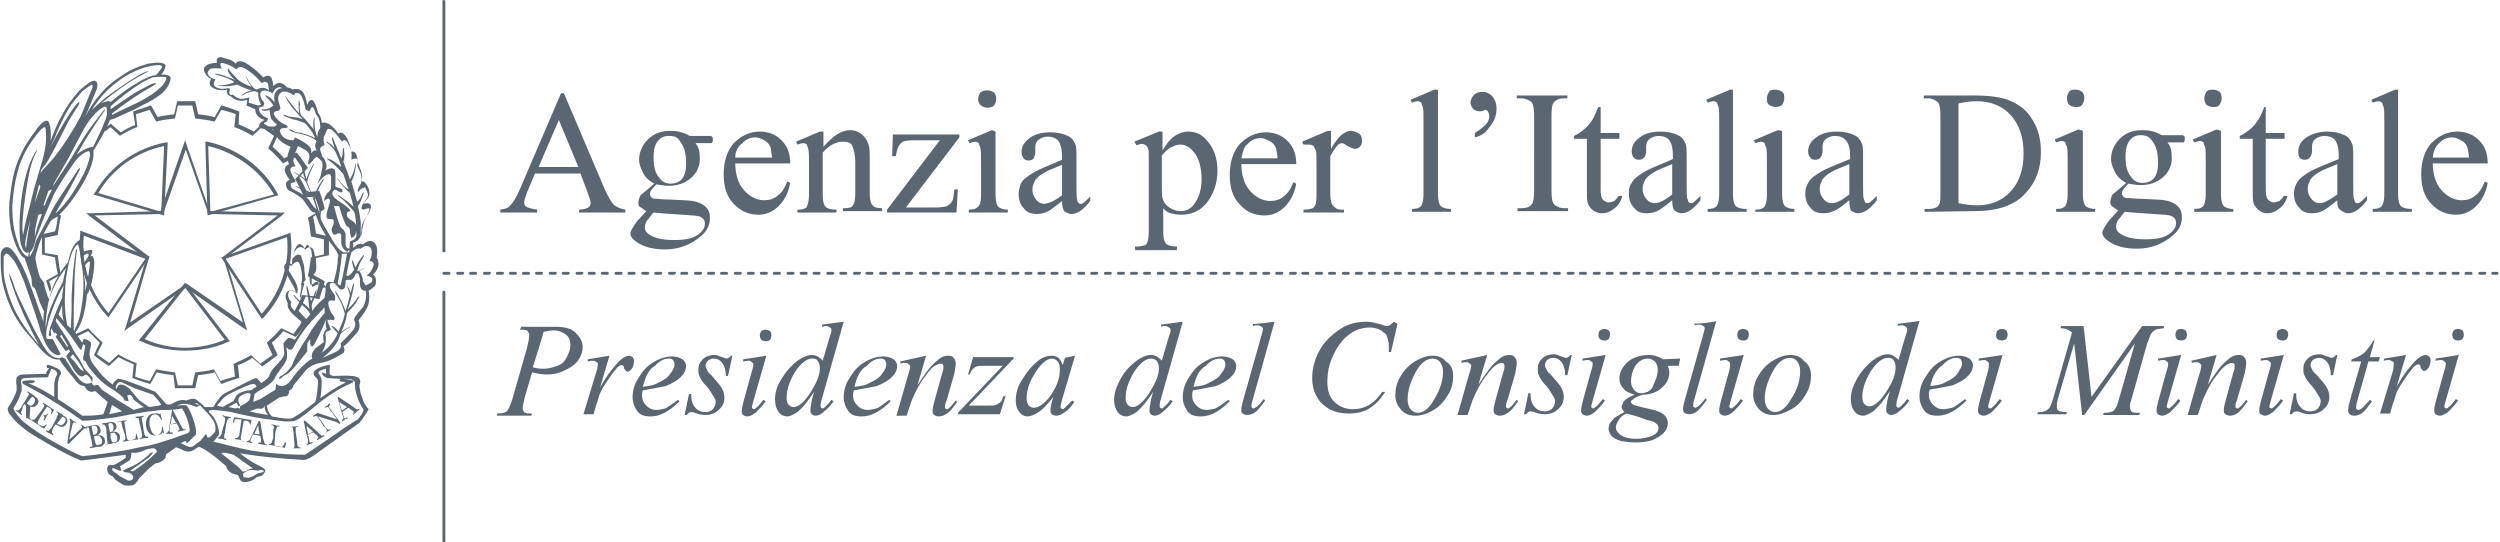 <?xml version="1.0" encoding="utf-8"?>
<!-- Generator: Adobe Illustrator 20.1.0, SVG Export Plug-In . SVG Version: 6.00 Build 0)  -->
<svg version="1.1" id="Layer_1" xmlns="http://www.w3.org/2000/svg" xmlns:xlink="http://www.w3.org/1999/xlink" x="0px" y="0px"
	 viewBox="0 0 345.8 75" style="enable-background:new 0 0 345.8 75;" xml:space="preserve">
<style type="text/css">
	.st0{fill:#5A6772;}
	.st1{fill:#6F7072;}
</style>
<path class="st0" d="M80.3,24H74l-1.1,2.6c-0.2,0.6-0.4,1.1-0.4,1.4c0,0.2,0.1,0.5,0.3,0.6s0.7,0.3,1.5,0.4v0.4h-5.1V29
	c0.6-0.1,1.1-0.2,1.3-0.5c0.4-0.4,0.9-1.1,1.4-2.3l5.7-13.3H78l5.7,13.4c0.5,1,0.9,1.8,1.3,2.1c0.4,0.3,0.9,0.5,1.5,0.6v0.4h-6.4V29
	c0.6,0,1.1-0.2,1.3-0.3c0.2-0.2,0.3-0.4,0.3-0.6c0-0.3-0.2-0.9-0.5-1.7C81.1,26.2,80.3,24,80.3,24L80.3,24z M80,23.1l-2.7-6.5
	l-2.8,6.5H80z M90.5,25.4c-0.6-0.3-1.2-0.8-1.5-1.4c-0.3-0.6-0.6-1.2-0.6-1.9c0-1,0.4-2,1.2-2.8s1.8-1.2,3.1-1.2
	c1,0,1.9,0.2,2.7,0.7h2.9c0.1,0,0.1,0.1,0.2,0.1c0.1,0.1,0.1,0.2,0.1,0.4s0,0.3-0.1,0.4c0,0.1-0.1,0.1-0.2,0.1h-2.1
	c0.5,0.6,0.6,1.3,0.6,2.2c0,1-0.4,1.9-1.2,2.6c-0.8,0.7-1.8,1.1-3.1,1.1c-0.6,0-1.1-0.1-1.7-0.2c-0.3,0.3-0.6,0.6-0.7,0.8
	c-0.2,0.2-0.2,0.4-0.2,0.6s0.1,0.2,0.2,0.4c0.2,0.2,0.4,0.2,0.8,0.2c0.2,0,0.8,0.1,1.7,0.1c1.7,0.1,2.7,0.1,3.2,0.2
	c0.7,0.1,1.4,0.4,1.8,0.8c0.5,0.5,0.6,1,0.6,1.6c0,0.9-0.4,1.8-1.3,2.5c-1.3,1.1-2.9,1.8-4.9,1.8c-1.5,0-2.9-0.3-3.9-1
	c-0.6-0.4-0.9-0.8-0.9-1.2c0-0.2,0.1-0.4,0.2-0.6c0.2-0.3,0.4-0.7,0.8-1.2c0.1-0.1,0.5-0.5,1.2-1.3c-0.4-0.2-0.7-0.5-0.9-0.6
	s-0.2-0.4-0.2-0.6s0.1-0.6,0.3-1C89.1,26.6,89.7,26.1,90.5,25.4z M90.4,29.4c-0.4,0.4-0.6,0.8-0.9,1.1c-0.2,0.3-0.3,0.6-0.3,1
	s0.2,0.7,0.7,1c0.8,0.5,1.9,0.7,3.4,0.7c1.4,0,2.5-0.2,3.2-0.7s1-1,1-1.6c0-0.4-0.2-0.7-0.6-0.9c-0.4-0.2-1.2-0.2-2.5-0.3
	C92.7,29.6,91.3,29.5,90.4,29.4L90.4,29.4z M92.5,18.8c-0.6,0-1.1,0.2-1.5,0.7c-0.4,0.5-0.6,1.2-0.6,2.2c0,1.3,0.2,2.2,0.8,2.9
	c0.4,0.6,1,0.8,1.6,0.8s1.1-0.2,1.5-0.6c0.4-0.5,0.6-1.1,0.6-2.2c0-1.3-0.2-2.2-0.8-3C93.7,18.9,93.2,18.8,92.5,18.8z M101.7,22.5
	c0,1.6,0.4,2.9,1.2,3.8c0.8,0.9,1.8,1.4,2.8,1.4c0.7,0,1.4-0.2,1.8-0.6c0.6-0.4,1-1,1.4-2l0.4,0.2c-0.2,1.1-0.6,2.1-1.4,3
	c-0.8,0.9-1.8,1.4-3,1.4c-1.3,0-2.5-0.5-3.4-1.5c-1-1-1.4-2.4-1.4-4.1c0-1.8,0.5-3.3,1.4-4.3c1-1,2.2-1.6,3.6-1.6
	c1.2,0,2.2,0.4,3,1.2c0.8,0.8,1.2,1.8,1.2,3.2h-7.6V22.5z M101.7,21.8h5.1c-0.1-0.7-0.2-1.2-0.2-1.4c-0.2-0.5-0.5-0.8-0.9-1
	s-0.8-0.4-1.2-0.4c-0.6,0-1.3,0.2-1.8,0.8C102.1,20.2,101.7,20.9,101.7,21.8z M113.9,20.3c1.3-1.5,2.5-2.3,3.7-2.3
	c0.6,0,1.1,0.2,1.5,0.5s0.8,0.8,1,1.4c0.2,0.5,0.2,1.2,0.2,2.2v4.6c0,0.7,0.1,1.1,0.2,1.4c0.1,0.2,0.2,0.3,0.4,0.5
	c0.2,0.1,0.6,0.2,1.1,0.2v0.4h-5.4v-0.4h0.2c0.5,0,0.9-0.1,1-0.2c0.2-0.2,0.3-0.4,0.4-0.7c0-0.1,0.1-0.5,0.1-1.1v-4.4
	c0-1-0.2-1.7-0.4-2.2c-0.2-0.5-0.7-0.6-1.3-0.6c-1,0-1.9,0.5-2.8,1.5v5.8c0,0.7,0.1,1.2,0.2,1.4c0.1,0.2,0.2,0.4,0.5,0.5
	c0.2,0.1,0.6,0.2,1.2,0.2v0.4h-5.4V29h0.2c0.6,0,1-0.2,1.1-0.4c0.1-0.2,0.3-0.8,0.3-1.6v-4c0-1.3,0-2.1-0.1-2.4s-0.2-0.5-0.2-0.6
	c-0.1-0.1-0.3-0.2-0.5-0.2c-0.2,0-0.5,0.1-0.8,0.2l-0.2-0.4l3.3-1.4h0.5C113.9,18.2,113.9,20.3,113.9,20.3z M132.5,26l-0.2,3.4h-9.6
	V29l7.3-9.6h-3.6c-0.8,0-1.3,0.1-1.5,0.2c-0.2,0.1-0.4,0.3-0.6,0.6c-0.2,0.4-0.3,0.9-0.4,1.4h-0.5l0.1-3h9.2V19l-7.4,9.7h4
	c0.9,0,1.4-0.1,1.7-0.2c0.3-0.2,0.6-0.4,0.7-0.7c0.2-0.2,0.2-0.8,0.3-1.6h0.5V26L132.5,26z M137.7,18.2v8.7c0,0.7,0.1,1.1,0.2,1.4
	c0.1,0.2,0.2,0.4,0.5,0.5c0.2,0.1,0.6,0.2,1,0.2v0.4H134V29c0.6,0,0.9-0.1,1-0.2c0.2-0.1,0.3-0.2,0.5-0.5c0.1-0.2,0.2-0.7,0.2-1.4
	v-4.2c0-1.2,0-1.9-0.1-2.3c-0.1-0.2-0.2-0.4-0.2-0.6c-0.2-0.1-0.3-0.2-0.5-0.2s-0.5,0.1-0.8,0.2l-0.2-0.4l3.3-1.4L137.7,18.2
	L137.7,18.2z M136.6,12.5c0.3,0,0.6,0.1,0.9,0.3c0.2,0.2,0.3,0.5,0.3,0.9c0,0.3-0.1,0.6-0.3,0.9c-0.2,0.2-0.6,0.3-0.9,0.3
	c-0.3,0-0.6-0.1-0.9-0.3s-0.4-0.6-0.4-0.9s0.1-0.6,0.3-0.9C136,12.5,136.3,12.5,136.6,12.5z M146.9,27.8c-1.1,0.9-1.8,1.4-2.1,1.5
	c-0.4,0.2-0.9,0.3-1.4,0.3c-0.7,0-1.4-0.2-1.8-0.8c-0.5-0.5-0.7-1.2-0.7-2c0-0.6,0.2-1,0.3-1.4c0.3-0.6,0.9-1,1.7-1.5s2.2-1,4-1.8
	v-0.4c0-1.1-0.2-1.8-0.5-2.2s-0.9-0.6-1.5-0.6c-0.5,0-0.9,0.2-1.2,0.4s-0.5,0.6-0.5,1V21c0,0.4-0.1,0.6-0.2,0.9
	c-0.2,0.2-0.4,0.3-0.7,0.3s-0.6-0.1-0.7-0.3c-0.2-0.2-0.3-0.5-0.3-0.9c0-0.6,0.3-1.3,1-1.8c0.7-0.6,1.7-0.9,3-0.9
	c1,0,1.8,0.2,2.4,0.5c0.5,0.2,0.8,0.6,1,1.1c0.2,0.3,0.2,1,0.2,2.1v3.7c0,1,0,1.7,0.1,1.9c0,0.2,0.1,0.4,0.2,0.5
	c0.1,0.1,0.2,0.1,0.3,0.1c0.1,0,0.2,0,0.3-0.1c0.2-0.1,0.5-0.4,1-0.9v0.6c-0.9,1.2-1.8,1.8-2.6,1.8c-0.4,0-0.7-0.2-1-0.4
	C147,28.9,146.9,28.4,146.9,27.8L146.9,27.8z M146.9,27v-4.2c-1.2,0.5-2,0.8-2.3,1c-0.6,0.3-1.1,0.7-1.4,1.1
	c-0.2,0.4-0.4,0.8-0.4,1.3c0,0.6,0.2,1,0.5,1.4c0.3,0.4,0.7,0.6,1.2,0.6C145.1,28.1,145.9,27.8,146.9,27L146.9,27z M156.9,19.6
	l3.4-1.4h0.5v2.6c0.6-1,1.1-1.6,1.7-2c0.6-0.4,1.2-0.6,1.8-0.6c1.1,0,2,0.4,2.7,1.3c0.9,1,1.4,2.4,1.4,4.1c0,1.8-0.6,3.4-1.6,4.6
	c-0.9,1-2,1.5-3.4,1.5c-0.6,0-1.1-0.1-1.5-0.2c-0.3-0.1-0.7-0.3-1-0.7V32c0,0.7,0.1,1.2,0.2,1.4c0.1,0.2,0.2,0.4,0.5,0.5
	c0.2,0.1,0.6,0.2,1.2,0.2v0.5H157v-0.5h0.3c0.4,0,0.8-0.1,1.1-0.2c0.2-0.1,0.2-0.2,0.3-0.4c0.1-0.2,0.2-0.7,0.2-1.4V21.9
	c0-0.7,0-1.1-0.1-1.4c-0.1-0.2-0.2-0.3-0.3-0.4c-0.2-0.1-0.3-0.2-0.6-0.2c-0.2,0-0.4,0.1-0.7,0.2C157.2,20.1,156.9,19.6,156.9,19.6z
	 M160.7,21.5v4.1c0,0.9,0,1.4,0.1,1.8c0.1,0.5,0.4,0.9,0.8,1.2c0.4,0.3,1,0.6,1.7,0.6c0.8,0,1.4-0.3,1.9-1c0.6-0.8,1-1.9,1-3.4
	c0-1.7-0.4-3-1.1-3.8c-0.5-0.6-1.1-1-1.8-1c-0.4,0-0.8,0.1-1.1,0.3C161.8,20.4,161.3,20.8,160.7,21.5L160.7,21.5z M171.7,22.6
	c0,1.6,0.4,2.9,1.2,3.8s1.8,1.4,2.8,1.4c0.7,0,1.4-0.2,1.8-0.6c0.6-0.4,1-1,1.4-2l0.4,0.2c-0.2,1.1-0.6,2.1-1.4,3s-1.8,1.4-3,1.4
	c-1.4,0-2.5-0.5-3.4-1.5c-1-1-1.4-2.4-1.4-4.1c0-1.8,0.5-3.3,1.4-4.3c1-1,2.2-1.6,3.6-1.6c1.2,0,2.2,0.4,3,1.2
	c0.8,0.8,1.2,1.8,1.2,3.2h-7.6V22.6z M171.7,21.9h5c0-0.7-0.2-1.2-0.2-1.4c-0.2-0.5-0.5-0.8-0.9-1s-0.8-0.4-1.2-0.4
	c-0.6,0-1.3,0.2-1.8,0.8C172.1,20.2,171.9,21,171.7,21.9z M184.1,18.1v2.5c0.9-1.6,1.8-2.5,2.8-2.5c0.4,0,0.8,0.2,1.1,0.4
	c0.3,0.2,0.4,0.6,0.4,1c0,0.3-0.1,0.6-0.3,0.8c-0.2,0.2-0.5,0.3-0.7,0.3s-0.6-0.2-1-0.4c-0.3-0.2-0.6-0.4-0.8-0.4s-0.3,0.1-0.5,0.2
	c-0.3,0.3-0.7,0.9-1.1,1.6v5.2c0,0.6,0.1,1,0.2,1.4c0.1,0.2,0.3,0.4,0.6,0.6c0.2,0.2,0.6,0.2,1.1,0.2v0.4h-5.6v-0.4
	c0.6,0,1-0.1,1.3-0.2c0.2-0.2,0.3-0.3,0.4-0.6c0-0.2,0.1-0.5,0.1-1.1V23c0-1.3,0-2-0.1-2.2l-0.3-0.6c-0.2-0.1-0.3-0.2-0.6-0.2h-0.8
	l-0.2-0.4l3.3-1.4C183.4,18.1,184.1,18.1,184.1,18.1z M198.9,12.4v14.4c0,0.7,0.1,1.1,0.2,1.4c0.1,0.2,0.2,0.4,0.5,0.5
	c0.2,0.1,0.6,0.2,1.1,0.2v0.4h-5.4v-0.4c0.5,0,0.9-0.1,1-0.2c0.2-0.1,0.3-0.2,0.4-0.5c0.1-0.2,0.2-0.7,0.2-1.4V17c0-1.2,0-2-0.1-2.2
	c-0.1-0.2-0.2-0.5-0.2-0.6c-0.2-0.1-0.3-0.2-0.5-0.2c-0.2,0-0.5,0.1-0.8,0.2l-0.2-0.4l3.3-1.4L198.9,12.4L198.9,12.4z M204,19v-0.6
	c0.8-0.5,1.4-1,1.7-1.4c0.2-0.3,0.3-0.6,0.3-1c0-0.2-0.1-0.4-0.2-0.6c-0.1-0.1-0.2-0.2-0.3-0.2c-0.1,0-0.2,0-0.3,0.1
	c-0.2,0.1-0.4,0.1-0.5,0.1c-0.3,0-0.6-0.1-0.9-0.3c-0.2-0.2-0.4-0.6-0.4-0.9c0-0.4,0.2-0.7,0.4-1c0.3-0.3,0.7-0.5,1.2-0.5
	c0.6,0,1,0.2,1.4,0.6c0.4,0.5,0.6,1,0.6,1.7c0,1-0.3,1.8-1,2.6C205.6,18.3,204.9,18.8,204,19L204,19z M216.9,28.8v0.4h-7v-0.4h0.6
	c0.6,0,1.2-0.2,1.4-0.6c0.2-0.2,0.3-0.9,0.3-1.8V16c0-0.8-0.1-1.4-0.2-1.6s-0.2-0.4-0.5-0.5c-0.3-0.2-0.7-0.3-1.1-0.3h-0.6v-0.4h7
	v0.4h-0.5c-0.6,0-1.1,0.2-1.4,0.6c-0.2,0.2-0.3,0.9-0.3,1.8v10.4c0,0.8,0.1,1.4,0.2,1.6s0.2,0.4,0.5,0.5c0.3,0.2,0.7,0.3,1.1,0.3
	C216.4,28.8,216.9,28.8,216.9,28.8z M221.4,14.8v3.6h2.6v0.8h-2.6v7c0,0.7,0.1,1.2,0.3,1.4s0.5,0.4,0.8,0.4c0.2,0,0.5-0.1,0.8-0.2
	c0.2-0.2,0.4-0.4,0.6-0.7h0.5c-0.2,0.8-0.6,1.4-1.2,1.8c-0.5,0.4-1,0.6-1.6,0.6c-0.4,0-0.7-0.1-1.1-0.3c-0.3-0.2-0.6-0.5-0.8-0.9
	c-0.2-0.4-0.2-1-0.2-1.8v-7.3h-1.8v-0.4c0.5-0.2,0.9-0.5,1.4-0.9s0.9-0.9,1.2-1.4c0.2-0.3,0.4-0.9,0.8-1.7H221.4L221.4,14.8z
	 M231.3,27.7c-1.1,0.9-1.8,1.4-2.1,1.5c-0.4,0.2-0.9,0.3-1.4,0.3c-0.8,0-1.4-0.2-1.8-0.8c-0.5-0.5-0.7-1.2-0.7-2
	c0-0.6,0.1-1,0.4-1.4c0.3-0.6,0.9-1,1.7-1.5s2.2-1,4-1.8v-0.4c0-1.1-0.2-1.8-0.5-2.2s-0.9-0.6-1.5-0.6c-0.5,0-0.9,0.2-1.2,0.4
	s-0.5,0.6-0.5,1v0.7c0,0.4-0.1,0.6-0.3,0.9c-0.2,0.2-0.4,0.3-0.7,0.3s-0.6-0.1-0.7-0.3c-0.2-0.2-0.3-0.5-0.3-0.9
	c0-0.6,0.3-1.3,1-1.8c0.7-0.6,1.7-0.9,3-0.9c1,0,1.8,0.2,2.4,0.5c0.5,0.2,0.8,0.6,1,1.1c0.2,0.3,0.2,1,0.2,2.1v3.7
	c0,1,0,1.7,0.1,1.9c0.1,0.2,0.1,0.4,0.2,0.5s0.2,0.1,0.3,0.1c0.2,0,0.2,0,0.3-0.1c0.2-0.1,0.5-0.4,1-0.9v0.6
	c-0.9,1.2-1.8,1.8-2.6,1.8c-0.4,0-0.7-0.2-1-0.4C231.4,28.9,231.3,28.4,231.3,27.7L231.3,27.7z M231.3,26.9v-4.2
	c-1.2,0.5-2,0.8-2.3,1c-0.6,0.3-1.1,0.7-1.4,1.1c-0.2,0.4-0.4,0.8-0.4,1.3c0,0.6,0.2,1,0.5,1.4c0.3,0.4,0.7,0.6,1.2,0.6
	C229.5,28.1,230.3,27.7,231.3,26.9L231.3,26.9z M239.7,12.4v14.4c0,0.7,0.1,1.1,0.2,1.4c0.1,0.2,0.2,0.4,0.5,0.5
	c0.2,0.1,0.6,0.2,1.2,0.2v0.4h-5.4v-0.4c0.5,0,0.9-0.1,1-0.2c0.2-0.1,0.3-0.2,0.4-0.5c0.1-0.2,0.2-0.7,0.2-1.4V17c0-1.2,0-2-0.1-2.2
	c-0.1-0.2-0.2-0.5-0.2-0.6c-0.2-0.1-0.3-0.2-0.5-0.2c-0.2,0-0.5,0.1-0.8,0.2l-0.2-0.4l3.3-1.4L239.7,12.4L239.7,12.4z M246.5,18.1
	v8.7c0,0.7,0.1,1.1,0.2,1.4c0.1,0.2,0.2,0.4,0.5,0.5c0.2,0.1,0.6,0.2,1,0.2v0.4h-5.4V29c0.6,0,0.9-0.1,1-0.2
	c0.2-0.1,0.3-0.2,0.4-0.5c0.1-0.2,0.2-0.7,0.2-1.4v-4.2c0-1.2,0-1.9-0.1-2.3c-0.1-0.2-0.2-0.4-0.2-0.6c-0.2-0.1-0.3-0.2-0.5-0.2
	c-0.2,0-0.5,0.1-0.8,0.2l-0.2-0.4l3.3-1.4L246.5,18.1L246.5,18.1z M245.6,12.4c0.3,0,0.6,0.1,0.9,0.3s0.3,0.5,0.3,0.9
	c0,0.3-0.1,0.6-0.3,0.9c-0.2,0.2-0.6,0.3-0.9,0.3c-0.3,0-0.6-0.1-0.9-0.3s-0.3-0.6-0.3-0.9s0.1-0.6,0.3-0.9S245.2,12.4,245.6,12.4z
	 M255.8,27.7c-1.1,0.9-1.8,1.4-2.2,1.5c-0.4,0.2-0.9,0.3-1.4,0.3c-0.7,0-1.4-0.2-1.8-0.8c-0.5-0.5-0.7-1.2-0.7-2
	c0-0.6,0.2-1,0.4-1.4c0.3-0.6,0.9-1,1.7-1.5c0.8-0.5,2.2-1,4.1-1.8v-0.4c0-1.1-0.2-1.8-0.6-2.2c-0.3-0.4-0.9-0.6-1.5-0.6
	c-0.5,0-0.9,0.2-1.2,0.4c-0.3,0.2-0.5,0.6-0.5,1v0.7c0,0.4-0.1,0.6-0.3,0.9c-0.2,0.2-0.4,0.3-0.7,0.3c-0.3,0-0.6-0.1-0.7-0.3
	c-0.2-0.2-0.3-0.5-0.3-0.9c0-0.6,0.3-1.3,1-1.8c0.7-0.6,1.7-0.9,3-0.9c1,0,1.8,0.2,2.4,0.5c0.5,0.2,0.8,0.6,1,1.1
	c0.2,0.3,0.2,1,0.2,2.1v3.7c0,1,0,1.7,0.1,1.9s0.1,0.4,0.2,0.5c0.1,0.1,0.2,0.1,0.3,0.1c0.2,0,0.2,0,0.3-0.1c0.2-0.1,0.5-0.4,1-0.9
	v0.6c-0.9,1.2-1.8,1.8-2.6,1.8c-0.4,0-0.7-0.2-1-0.4C255.9,28.9,255.8,28.4,255.8,27.7L255.8,27.7z M255.8,26.9v-4.2
	c-1.2,0.5-2,0.8-2.3,1c-0.6,0.3-1.1,0.7-1.4,1.1c-0.2,0.4-0.4,0.8-0.4,1.3c0,0.6,0.2,1,0.5,1.4c0.3,0.4,0.7,0.6,1.2,0.6
	C254,28.1,254.8,27.7,255.8,26.9L255.8,26.9z M266.2,29.3v-0.4h0.6c0.7,0,1.2-0.2,1.4-0.6c0.2-0.2,0.2-0.9,0.2-1.8V16.1
	c0-1-0.1-1.6-0.3-1.9c-0.3-0.3-0.8-0.6-1.4-0.6h-0.6v-0.4h6.6c2.4,0,4.2,0.2,5.5,0.8c1.3,0.6,2.3,1.4,3,2.7c0.8,1.3,1.1,2.7,1.1,4.4
	c0,2.2-0.7,4.1-2.1,5.6c-1.5,1.7-3.9,2.5-7,2.5L266.2,29.3L266.2,29.3z M270.9,28.1c1,0.2,1.8,0.3,2.6,0.3c1.8,0,3.4-0.6,4.6-1.9
	s1.8-3,1.8-5.3c0-2.2-0.6-4-1.8-5.3c-1.2-1.3-2.8-1.9-4.7-1.9c-0.7,0-1.5,0.1-2.5,0.3L270.9,28.1L270.9,28.1z M288.1,18.1v8.7
	c0,0.7,0.1,1.1,0.2,1.4c0.1,0.2,0.2,0.4,0.5,0.5c0.2,0.1,0.6,0.2,1,0.2v0.4h-5.4v-0.4c0.6,0,0.9-0.1,1-0.2c0.2-0.1,0.3-0.2,0.4-0.5
	c0.1-0.2,0.2-0.7,0.2-1.4v-4.2c0-1.2,0-1.9-0.1-2.3c-0.1-0.2-0.2-0.4-0.2-0.6c-0.2-0.1-0.3-0.2-0.5-0.2c-0.2,0-0.5,0.1-0.8,0.2
	l-0.2-0.4l3.3-1.4L288.1,18.1L288.1,18.1z M287.1,12.4c0.3,0,0.6,0.1,0.9,0.3c0.2,0.2,0.3,0.5,0.3,0.9c0,0.3-0.1,0.6-0.3,0.9
	c-0.2,0.3-0.6,0.3-0.9,0.3s-0.6-0.1-0.9-0.3c-0.2-0.2-0.3-0.6-0.3-0.9s0.1-0.6,0.3-0.9C286.4,12.4,286.8,12.4,287.1,12.4z
	 M294.1,25.3c-0.6-0.3-1.2-0.8-1.5-1.4c-0.3-0.6-0.6-1.2-0.6-1.9c0-1,0.4-2,1.2-2.8c0.8-0.8,1.8-1.2,3.1-1.2c1,0,1.9,0.2,2.7,0.7
	h2.9c0.1,0,0.1,0.1,0.2,0.1c0.1,0.1,0.1,0.2,0.1,0.4s0,0.3-0.1,0.4c0,0.1-0.1,0.1-0.2,0.1h-2.1c0.5,0.6,0.6,1.3,0.6,2.2
	c0,1-0.4,1.9-1.2,2.6c-0.8,0.7-1.8,1.1-3.1,1.1c-0.6,0-1.1-0.1-1.7-0.2c-0.3,0.3-0.6,0.6-0.7,0.8c-0.2,0.2-0.2,0.4-0.2,0.6
	s0.1,0.2,0.2,0.4c0.2,0.2,0.4,0.2,0.8,0.2c0.2,0,0.8,0.1,1.7,0.1c1.7,0.1,2.7,0.1,3.2,0.2c0.7,0.1,1.4,0.4,1.8,0.8
	c0.5,0.5,0.6,1,0.6,1.6c0,0.9-0.4,1.8-1.3,2.5c-1.3,1.1-2.9,1.8-4.9,1.8c-1.5,0-2.9-0.3-3.9-1c-0.6-0.4-0.9-0.8-0.9-1.2
	c0-0.2,0.1-0.4,0.2-0.6c0.2-0.3,0.4-0.7,0.8-1.2c0.1-0.1,0.5-0.5,1.2-1.3c-0.4-0.2-0.7-0.5-0.9-0.6c-0.2-0.2-0.2-0.4-0.2-0.6
	s0.1-0.6,0.3-1C292.7,26.5,293.3,26,294.1,25.3L294.1,25.3z M293.9,29.3c-0.4,0.4-0.6,0.8-0.9,1.1c-0.2,0.3-0.3,0.6-0.3,1
	s0.2,0.7,0.7,1c0.8,0.5,1.9,0.7,3.4,0.7c1.4,0,2.5-0.2,3.2-0.7c0.7-0.5,1-1,1-1.6c0-0.4-0.2-0.7-0.6-0.9c-0.4-0.2-1.2-0.2-2.5-0.3
	C296.3,29.5,294.9,29.4,293.9,29.3L293.9,29.3z M296.1,18.7c-0.6,0-1.1,0.2-1.5,0.7s-0.6,1.2-0.6,2.2c0,1.3,0.2,2.2,0.8,2.9
	c0.4,0.6,1,0.8,1.6,0.8s1.1-0.2,1.5-0.6c0.4-0.5,0.6-1.1,0.6-2.2c0-1.3-0.2-2.2-0.8-3C297.3,18.9,296.8,18.7,296.1,18.7z
	 M307.2,18.1v8.7c0,0.7,0.1,1.1,0.2,1.4c0.1,0.2,0.2,0.4,0.5,0.5c0.2,0.1,0.6,0.2,1,0.2v0.4h-5.4v-0.4c0.6,0,0.9-0.1,1-0.2
	c0.2-0.1,0.3-0.2,0.4-0.5c0.1-0.2,0.2-0.7,0.2-1.4v-4.2c0-1.2,0-1.9-0.1-2.3c-0.1-0.2-0.2-0.4-0.2-0.6c-0.1-0.1-0.3-0.2-0.5-0.2
	c-0.2,0-0.5,0.1-0.8,0.2l-0.2-0.4l3.3-1.4L307.2,18.1L307.2,18.1z M306.1,12.4c0.3,0,0.6,0.1,0.9,0.3c0.2,0.2,0.3,0.5,0.3,0.9
	c0,0.3-0.1,0.6-0.3,0.9c-0.2,0.3-0.6,0.3-0.9,0.3s-0.6-0.1-0.9-0.3c-0.2-0.2-0.3-0.6-0.3-0.9s0.1-0.6,0.3-0.9
	C305.4,12.4,305.8,12.4,306.1,12.4z M313.4,14.8v3.6h2.6v0.8h-2.6v7c0,0.7,0.1,1.2,0.3,1.4c0.2,0.2,0.5,0.4,0.8,0.4
	c0.2,0,0.5-0.1,0.8-0.2c0.2-0.2,0.4-0.4,0.6-0.7h0.5c-0.2,0.8-0.6,1.4-1.2,1.8c-0.5,0.4-1,0.6-1.6,0.6c-0.4,0-0.7-0.1-1-0.3
	c-0.3-0.2-0.6-0.5-0.8-0.9c-0.2-0.4-0.2-1-0.2-1.8v-7.3h-1.8v-0.4c0.5-0.2,0.9-0.5,1.4-0.9s0.9-0.9,1.2-1.4c0.2-0.3,0.5-0.9,0.8-1.7
	H313.4z M323.3,27.7c-1.1,0.9-1.8,1.4-2.1,1.5c-0.4,0.2-0.9,0.3-1.4,0.3c-0.7,0-1.4-0.2-1.8-0.8c-0.5-0.5-0.7-1.2-0.7-2
	c0-0.6,0.2-1,0.4-1.4c0.3-0.6,0.9-1,1.7-1.5c0.8-0.5,2.2-1,4.1-1.8v-0.4c0-1.1-0.2-1.8-0.5-2.2c-0.3-0.4-0.9-0.6-1.5-0.6
	c-0.5,0-0.9,0.2-1.2,0.4c-0.3,0.2-0.5,0.6-0.5,1v0.7c0,0.4-0.1,0.6-0.3,0.9c-0.2,0.2-0.4,0.3-0.7,0.3c-0.3,0-0.6-0.1-0.7-0.3
	c-0.2-0.2-0.2-0.5-0.2-0.9c0-0.6,0.3-1.3,1-1.8c0.7-0.5,1.7-0.9,3-0.9c1,0,1.8,0.2,2.4,0.5c0.5,0.2,0.8,0.6,1,1.1
	c0.2,0.3,0.2,1,0.2,2.1v3.7c0,1,0,1.7,0.1,1.9s0.1,0.4,0.2,0.5c0.1,0.1,0.2,0.1,0.3,0.1c0.2,0,0.2,0,0.3-0.1c0.2-0.1,0.5-0.4,1-0.9
	v0.6c-0.9,1.2-1.8,1.8-2.6,1.8c-0.4,0-0.7-0.2-1-0.4C323.3,28.8,323.3,28.3,323.3,27.7L323.3,27.7z M323.3,26.9v-4.2
	c-1.2,0.5-2,0.8-2.3,1c-0.6,0.3-1.1,0.7-1.4,1.1c-0.2,0.4-0.4,0.8-0.4,1.3c0,0.6,0.2,1,0.5,1.4c0.3,0.4,0.7,0.6,1.2,0.6
	S322.2,27.7,323.3,26.9L323.3,26.9z M331.7,12.4v14.4c0,0.7,0.1,1.1,0.2,1.4c0.1,0.2,0.2,0.4,0.5,0.5c0.2,0.1,0.6,0.2,1.2,0.2v0.4
	h-5.4v-0.4c0.5,0,0.9-0.1,1-0.2c0.2-0.1,0.3-0.2,0.4-0.5c0.1-0.2,0.2-0.7,0.2-1.4V17c0-1.2,0-2-0.1-2.2s-0.2-0.5-0.2-0.6
	c-0.2-0.1-0.3-0.2-0.5-0.2c-0.2,0-0.5,0.1-0.8,0.2l-0.2-0.4l3.3-1.4L331.7,12.4L331.7,12.4z M336.5,22.5c0,1.6,0.4,2.9,1.2,3.8
	c0.8,0.9,1.8,1.4,2.8,1.4c0.7,0,1.4-0.2,1.8-0.6c0.6-0.4,1-1,1.4-2l0.4,0.2c-0.2,1.1-0.6,2.1-1.4,3s-1.8,1.4-3,1.4
	c-1.3,0-2.5-0.5-3.4-1.5c-1-1-1.4-2.4-1.4-4.1c0-1.8,0.5-3.3,1.4-4.3c1-1,2.2-1.6,3.6-1.6c1.2,0,2.2,0.4,3,1.2
	c0.8,0.8,1.2,1.8,1.2,3.2h-7.6V22.5z M336.5,21.8h5c0-0.7-0.2-1.2-0.2-1.4c-0.2-0.5-0.5-0.8-0.9-1s-0.8-0.4-1.2-0.4
	c-0.6,0-1.3,0.2-1.8,0.8C336.9,20.2,336.6,20.9,336.5,21.8L336.5,21.8z M72.1,45.2h4.7c1.2,0,2.2,0.2,2.8,0.8c0.6,0.6,1,1.2,1,2
	c0,0.6-0.2,1.2-0.6,1.8c-0.4,0.6-1,1-1.8,1.4s-1.6,0.6-2.5,0.6c-0.6,0-1.3-0.1-2.1-0.3l-1,3.4c-0.2,0.8-0.3,1.3-0.3,1.6
	c0,0.2,0.1,0.3,0.2,0.5c0.2,0.2,0.6,0.2,1.1,0.2l-0.1,0.3h-4.8l0.1-0.3c0.6,0,1-0.1,1.3-0.3c0.2-0.2,0.5-0.8,0.8-1.8l2-7
	c0.2-0.8,0.3-1.4,0.3-1.7c0-0.2-0.1-0.4-0.2-0.6c-0.2-0.2-0.6-0.2-1.1-0.2C72,45.5,72.1,45.2,72.1,45.2z M73.7,50.8
	c0.6,0.2,1.2,0.2,1.6,0.2c0.6,0,1.2-0.2,1.8-0.4c0.6-0.2,1-0.6,1.3-1.2c0.3-0.6,0.5-1.1,0.5-1.7s-0.2-1.1-0.6-1.4
	c-0.4-0.3-1-0.6-1.7-0.6c-0.4,0-0.9,0.1-1.4,0.2C75.2,46,73.7,50.8,73.7,50.8z M81.3,49.7l3-0.5L83,53.6c1-1.8,2-3,2.8-3.8
	c0.5-0.4,0.9-0.6,1.2-0.6c0.2,0,0.3,0.1,0.5,0.2c0.1,0.1,0.2,0.3,0.2,0.5c0,0.4-0.1,0.8-0.3,1.1c-0.2,0.2-0.3,0.4-0.6,0.4
	c-0.2,0-0.2-0.1-0.3-0.2c-0.1-0.1-0.2-0.2-0.2-0.4c0-0.1,0-0.2-0.1-0.2c-0.1-0.1-0.1-0.1-0.2-0.1c-0.1,0-0.2,0-0.3,0.1
	c-0.2,0.1-0.4,0.3-0.7,0.7c-0.5,0.6-1,1.4-1.6,2.3c-0.2,0.4-0.5,0.9-0.6,1.4c-0.2,0.7-0.4,1.1-0.4,1.2l-0.3,1.1h-1.4l1.7-5.6
	c0.2-0.6,0.3-1.1,0.3-1.4c0-0.1-0.1-0.2-0.2-0.2c-0.1-0.1-0.2-0.2-0.5-0.2c-0.2,0-0.3,0-0.7,0.1C81.3,50,81.3,49.7,81.3,49.7z
	 M88.9,54c-0.1,0.3-0.1,0.6-0.1,0.7c0,0.6,0.2,1,0.6,1.4c0.4,0.4,0.8,0.6,1.4,0.6c0.4,0,0.8-0.1,1.2-0.2c0.4-0.2,1-0.6,1.8-1.2
	l0.2,0.2c-1.4,1.4-2.7,2.1-4,2.1c-0.9,0-1.5-0.2-1.9-0.8c-0.4-0.6-0.6-1.2-0.6-1.8c0-0.9,0.2-1.8,0.8-2.7c0.6-1,1.2-1.7,2.1-2.2
	c0.8-0.5,1.7-0.8,2.6-0.8c0.6,0,1.1,0.2,1.4,0.4c0.3,0.2,0.5,0.6,0.5,0.9c0,0.5-0.2,1-0.6,1.4c-0.5,0.6-1.3,1-2.2,1.4
	C91,53.6,90.1,53.8,88.9,54z M88.9,53.5c0.9-0.1,1.6-0.2,2.2-0.6c0.7-0.3,1.3-0.7,1.6-1.2c0.4-0.5,0.6-0.9,0.6-1.3
	c0-0.2-0.1-0.5-0.2-0.6c-0.2-0.2-0.4-0.2-0.6-0.2c-0.6,0-1.3,0.3-1.9,1C89.7,51.1,89.3,52.1,88.9,53.5L88.9,53.5z M101.3,49.2
	l-0.6,2.8h-0.3c0-0.8-0.2-1.4-0.5-1.8c-0.3-0.4-0.7-0.6-1.1-0.6c-0.4,0-0.6,0.1-0.9,0.3c-0.2,0.2-0.3,0.5-0.3,0.7s0.1,0.4,0.2,0.6
	c0.1,0.2,0.2,0.4,0.6,0.7c0.8,0.9,1.3,1.5,1.5,1.9c0.2,0.4,0.3,0.8,0.3,1.2c0,0.6-0.2,1.2-0.8,1.7c-0.5,0.5-1.1,0.7-1.9,0.7
	c-0.4,0-0.9-0.1-1.4-0.3C95.9,57,95.8,57,95.6,57c-0.2,0-0.5,0.2-0.6,0.4h-0.3l0.6-2.9h0.3c0,0.9,0.2,1.5,0.6,1.9
	c0.3,0.4,0.8,0.6,1.4,0.6c0.5,0,0.8-0.2,1-0.4c0.2-0.2,0.4-0.6,0.4-1c0-0.2-0.1-0.5-0.2-0.6c-0.2-0.3-0.5-0.9-1-1.5
	c-0.6-0.6-0.9-1.1-1-1.4c-0.2-0.3-0.2-0.6-0.2-1c0-0.6,0.2-1,0.6-1.4s1-0.6,1.6-0.6c0.2,0,0.4,0,0.5,0.1c0.1,0,0.2,0.1,0.6,0.2
	c0.3,0.1,0.5,0.2,0.6,0.2c0.2,0,0.5-0.2,0.6-0.4L101.3,49.2L101.3,49.2z M106,49.2l-1.8,6.3c-0.1,0.4-0.2,0.7-0.2,0.8
	c0,0.1,0,0.2,0.1,0.2c0.1,0.1,0.2,0.1,0.2,0.1c0.1,0,0.2-0.1,0.3-0.2c0.3-0.2,0.6-0.6,1-1.1l0.3,0.2c-0.4,0.6-0.9,1.1-1.4,1.6
	c-0.4,0.3-0.8,0.5-1.1,0.5c-0.2,0-0.5-0.1-0.6-0.2c-0.2-0.2-0.2-0.3-0.2-0.6s0.1-0.6,0.2-1.1l1.1-4c0.2-0.6,0.3-1,0.3-1.3
	c0-0.2-0.1-0.2-0.2-0.3c-0.1-0.1-0.2-0.2-0.4-0.2c-0.2,0-0.4,0-0.8,0.1v-0.3L106,49.2z M105.9,45.6c0.2,0,0.5,0.1,0.6,0.2
	c0.2,0.2,0.2,0.4,0.2,0.6s-0.1,0.5-0.2,0.6c-0.2,0.2-0.4,0.2-0.6,0.2c-0.2,0-0.5-0.1-0.6-0.2s-0.2-0.4-0.2-0.6s0.1-0.5,0.2-0.6
	S105.7,45.6,105.9,45.6z M116.7,44.5l-3,10.6c-0.2,0.6-0.2,1-0.2,1.1s0,0.1,0.1,0.2c0.1,0.1,0.1,0.1,0.2,0.1s0.2-0.1,0.2-0.1
	c0.2-0.2,0.6-0.5,1-1.1l0.3,0.2c-0.4,0.6-0.9,1.1-1.3,1.4c-0.4,0.4-0.8,0.6-1.2,0.6c-0.2,0-0.4-0.1-0.5-0.2
	c-0.2-0.2-0.2-0.3-0.2-0.6s0.1-0.8,0.2-1.4l0.3-1.1c-0.9,1.4-1.6,2.2-2.3,2.8c-0.5,0.3-1,0.6-1.4,0.6c-0.5,0-0.9-0.2-1.2-0.6
	s-0.5-1-0.5-1.7c0-0.9,0.2-1.8,0.9-2.9c0.6-1,1.3-1.8,2.2-2.5c0.7-0.5,1.4-0.8,2-0.8c0.3,0,0.6,0.1,0.8,0.2c0.2,0.2,0.5,0.3,0.7,0.6
	l0.9-3.1c0.1-0.2,0.1-0.4,0.2-0.6c0.1-0.2,0.1-0.5,0.1-0.6c0-0.2-0.1-0.2-0.2-0.3c-0.2-0.1-0.3-0.2-0.5-0.2c-0.2,0-0.3,0-0.6,0.1
	v-0.3L116.7,44.5L116.7,44.5z M113.4,50.9c0-0.4-0.1-0.7-0.3-1c-0.2-0.3-0.5-0.3-0.8-0.3c-0.7,0-1.5,0.6-2.3,1.8
	c-0.8,1.3-1.2,2.5-1.2,3.6c0,0.5,0.1,0.8,0.3,1c0.2,0.2,0.4,0.3,0.7,0.3c0.6,0,1.4-0.6,2.3-2C112.9,53,113.4,52,113.4,50.9z
	 M118.1,54c-0.1,0.3-0.1,0.6-0.1,0.7c0,0.6,0.2,1,0.6,1.4c0.4,0.4,0.8,0.6,1.4,0.6c0.4,0,0.8-0.1,1.2-0.2s1-0.6,1.8-1.2l0.2,0.2
	c-1.4,1.4-2.7,2.1-4,2.1c-0.9,0-1.5-0.2-1.9-0.8c-0.4-0.6-0.6-1.2-0.6-1.8c0-0.9,0.2-1.8,0.8-2.7c0.6-1,1.2-1.7,2.1-2.2
	c0.8-0.5,1.7-0.8,2.6-0.8c0.6,0,1.1,0.2,1.4,0.4c0.3,0.2,0.5,0.6,0.5,0.9c0,0.5-0.2,1-0.6,1.4c-0.5,0.6-1.3,1-2.2,1.4
	C120.2,53.6,119.3,53.8,118.1,54z M118.2,53.5c0.9-0.1,1.6-0.2,2.2-0.6c0.7-0.3,1.3-0.7,1.6-1.2c0.4-0.5,0.6-0.9,0.6-1.3
	c0-0.2-0.1-0.5-0.2-0.6c-0.2-0.2-0.4-0.2-0.6-0.2c-0.6,0-1.3,0.3-1.9,1C119,51.1,118.5,52.1,118.2,53.5L118.2,53.5z M128.1,49.2
	l-1.2,4.1c1.1-1.7,1.9-2.8,2.6-3.3c0.6-0.6,1.1-0.8,1.7-0.8c0.3,0,0.6,0.1,0.7,0.3c0.2,0.2,0.3,0.5,0.3,0.8s-0.1,0.8-0.2,1.4
	l-1.1,3.8c-0.2,0.4-0.2,0.7-0.2,0.8c0,0.1,0,0.2,0.1,0.2c0.1,0.1,0.1,0.1,0.2,0.1c0.1,0,0.2-0.1,0.2-0.1c0.3-0.2,0.6-0.6,1-1.1
	l0.2,0.2c-0.6,0.8-1,1.4-1.6,1.7c-0.3,0.2-0.6,0.3-1,0.3c-0.2,0-0.4-0.1-0.6-0.2c-0.2-0.2-0.2-0.3-0.2-0.6s0.1-0.8,0.3-1.5l1-3.6
	c0.2-0.5,0.2-0.8,0.2-1s-0.1-0.2-0.1-0.3c-0.1-0.1-0.2-0.1-0.3-0.1c-0.2,0-0.4,0.1-0.6,0.2c-0.5,0.2-0.9,0.7-1.4,1.4
	c-0.5,0.6-1,1.4-1.5,2.4c-0.2,0.5-0.5,1-0.7,1.7l-0.5,1.5H124l1.6-5.6c0.2-0.6,0.3-1.1,0.3-1.2c0-0.2-0.1-0.2-0.2-0.3
	c-0.1-0.1-0.2-0.2-0.4-0.2h-0.4l-0.3,0.1l-0.1-0.3C124.5,50,128.1,49.2,128.1,49.2z M134.6,49.4h5.6v0.2l-6.2,6.5h2.6
	c0.6,0,1,0,1.2-0.1s0.3-0.2,0.5-0.3s0.3-0.4,0.5-0.9h0.3l-0.8,2.5h-5.8v-0.2l6.2-6.5h-2.6c-0.6,0-0.9,0-1,0.1
	c-0.2,0-0.3,0.2-0.5,0.3c-0.2,0.2-0.3,0.4-0.5,0.8h-0.2C133.9,51.8,134.6,49.4,134.6,49.4z M148.7,49.2l-1.8,6.1l-0.2,0.8v0.2
	c0,0.1,0,0.2,0.1,0.2c0.1,0,0.1,0.1,0.2,0.1c0.1,0,0.2-0.1,0.3-0.2l1-1l0.3,0.2c-0.4,0.6-0.8,1.1-1.3,1.4c-0.4,0.3-0.8,0.5-1.2,0.5
	c-0.2,0-0.5-0.1-0.6-0.2c-0.2-0.2-0.2-0.3-0.2-0.6s0.1-0.7,0.2-1.2l0.2-0.6c-0.8,1-1.5,1.8-2.2,2.2c-0.5,0.3-1,0.5-1.4,0.5
	s-0.8-0.2-1.1-0.6s-0.5-0.9-0.5-1.5c0-1,0.2-2,0.9-3c0.6-1,1.3-1.9,2.2-2.6c0.6-0.5,1.3-0.7,1.9-0.7c0.4,0,0.6,0.1,0.9,0.3
	c0.2,0.2,0.4,0.5,0.6,1l0.3-1L148.7,49.2L148.7,49.2z M145.5,49.6c-0.4,0-0.8,0.2-1.2,0.6c-0.6,0.5-1.1,1.3-1.6,2.2
	c-0.5,1-0.7,1.9-0.7,2.7c0,0.4,0.1,0.7,0.3,1c0.2,0.2,0.4,0.3,0.7,0.3c0.6,0,1.4-0.5,2.1-1.4c1-1.3,1.5-2.6,1.5-3.9
	c0-0.5-0.1-0.9-0.3-1.1S145.9,49.6,145.5,49.6L145.5,49.6z M163.6,44.5l-3,10.6c-0.2,0.6-0.2,1-0.2,1.1s0,0.1,0.1,0.2
	c0.1,0.1,0.1,0.1,0.2,0.1c0.1,0,0.2-0.1,0.2-0.1c0.2-0.2,0.6-0.5,1-1.1l0.3,0.2c-0.4,0.6-0.9,1.1-1.3,1.4c-0.4,0.4-0.8,0.6-1.2,0.6
	c-0.2,0-0.4-0.1-0.5-0.2c-0.2-0.2-0.2-0.3-0.2-0.6s0.1-0.8,0.2-1.4l0.3-1.1c-0.9,1.4-1.6,2.2-2.3,2.8c-0.5,0.3-1,0.6-1.4,0.6
	c-0.5,0-0.9-0.2-1.2-0.6s-0.5-1-0.5-1.7c0-0.9,0.3-1.8,0.9-2.9c0.6-1.1,1.3-1.8,2.2-2.5c0.7-0.5,1.4-0.8,2-0.8
	c0.3,0,0.6,0.1,0.8,0.2c0.2,0.2,0.5,0.3,0.7,0.6l0.9-3.1c0.1-0.2,0.1-0.4,0.2-0.6c0.1-0.2,0.1-0.5,0.1-0.6c0-0.2-0.1-0.2-0.2-0.3
	c-0.2-0.1-0.3-0.2-0.5-0.2c-0.2,0-0.4,0-0.6,0.1v-0.3L163.6,44.5L163.6,44.5z M160.3,50.9c0-0.4-0.1-0.7-0.3-1
	c-0.2-0.2-0.5-0.3-0.8-0.3c-0.7,0-1.5,0.6-2.3,1.8c-0.8,1.3-1.2,2.5-1.2,3.6c0,0.5,0.1,0.8,0.3,1c0.2,0.2,0.4,0.3,0.7,0.3
	c0.6,0,1.4-0.6,2.3-2C159.8,53,160.3,52,160.3,50.9z M165,54c-0.1,0.3-0.1,0.6-0.1,0.7c0,0.6,0.2,1,0.6,1.4c0.4,0.4,0.8,0.6,1.4,0.6
	c0.4,0,0.8-0.1,1.2-0.2c0.4-0.2,1-0.6,1.8-1.2l0.2,0.2c-1.4,1.4-2.7,2.1-4,2.1c-0.9,0-1.5-0.2-1.9-0.8c-0.4-0.6-0.6-1.2-0.6-1.8
	c0-0.9,0.2-1.8,0.8-2.7c0.6-1,1.2-1.7,2.1-2.2c0.8-0.5,1.7-0.8,2.6-0.8c0.6,0,1.1,0.2,1.4,0.4c0.3,0.2,0.5,0.6,0.5,0.9
	c0,0.5-0.2,1-0.6,1.4c-0.5,0.6-1.3,1-2.2,1.4C167.2,53.6,166.2,53.8,165,54z M165.1,53.5c0.9-0.1,1.6-0.2,2.2-0.6
	c0.7-0.3,1.3-0.7,1.6-1.2c0.4-0.5,0.6-0.9,0.6-1.3c0-0.2-0.1-0.5-0.2-0.6c-0.2-0.2-0.4-0.2-0.6-0.2c-0.6,0-1.3,0.3-1.9,1
	C165.9,51.1,165.4,52.1,165.1,53.5L165.1,53.5z M176.3,44.5l-3,10.7c-0.2,0.6-0.2,0.9-0.2,1s0,0.2,0.1,0.2c0.1,0.1,0.2,0.1,0.2,0.1
	l0.4-0.2c0.3-0.2,0.6-0.6,1-1.1l0.2,0.2c-0.6,0.8-1,1.4-1.5,1.7c-0.3,0.2-0.7,0.3-1,0.3c-0.3,0-0.4-0.1-0.6-0.2s-0.2-0.3-0.2-0.6
	s0.1-0.6,0.3-1.4l2.4-8.5c0.2-0.7,0.3-1.1,0.3-1.2c0-0.2-0.1-0.2-0.2-0.3c-0.1-0.1-0.3-0.2-0.6-0.2c-0.2,0-0.3,0-0.6,0.1v-0.3
	C173.3,44.9,176.3,44.5,176.3,44.5L176.3,44.5z M193.3,44.8l-0.9,3.9h-0.3v-1c0-0.3-0.1-0.7-0.2-1s-0.2-0.6-0.5-0.7
	c-0.2-0.2-0.5-0.4-0.8-0.5s-0.7-0.2-1.1-0.2c-1,0-2,0.3-2.8,0.9c-1,0.7-1.8,1.8-2.4,3.2c-0.5,1.1-0.7,2.2-0.7,3.4s0.3,2.2,1,2.8
	c0.7,0.7,1.6,1,2.6,1c0.8,0,1.5-0.2,2.2-0.6s1.2-1,1.8-1.8h0.4c-0.6,1-1.4,1.8-2.2,2.3s-1.8,0.7-2.9,0.7c-1,0-1.8-0.2-2.6-0.6
	c-0.7-0.4-1.4-1-1.8-1.8c-0.4-0.7-0.6-1.6-0.6-2.4c0-1.4,0.3-2.6,1-3.9c0.7-1.3,1.7-2.2,2.9-3s2.5-1,3.7-1c0.6,0,1.3,0.2,2,0.4
	c0.3,0.1,0.6,0.2,0.7,0.2c0.2,0,0.2,0,0.4-0.1c0.1-0.1,0.3-0.2,0.6-0.5L193.3,44.8L193.3,44.8z M201,52c0,0.9-0.2,1.8-0.7,2.6
	s-1.1,1.6-2,2.1c-0.8,0.5-1.7,0.8-2.5,0.8c-0.8,0-1.4-0.2-2-0.8c-0.5-0.6-0.8-1.2-0.8-2c0-0.9,0.2-1.8,0.7-2.6
	c0.5-0.9,1.2-1.6,2-2.1c0.8-0.5,1.7-0.8,2.4-0.8c0.8,0,1.4,0.2,1.9,0.8C200.8,50.5,201,51.2,201,52z M199.6,51.4
	c0-0.6-0.2-1-0.4-1.3c-0.2-0.3-0.6-0.5-1-0.5c-0.9,0-1.7,0.6-2.4,1.9s-1.1,2.5-1.1,3.8c0,0.6,0.2,1,0.4,1.3c0.3,0.3,0.6,0.5,1,0.5
	c0.8,0,1.6-0.6,2.3-1.9C199.2,53.9,199.6,52.6,199.6,51.4z M205.7,49.1l-1.2,4.1c1.1-1.7,1.9-2.8,2.6-3.3c0.6-0.6,1.1-0.8,1.7-0.8
	c0.3,0,0.6,0.1,0.7,0.3c0.2,0.2,0.3,0.5,0.3,0.8s-0.1,0.8-0.2,1.4l-1.1,3.8c-0.2,0.4-0.2,0.7-0.2,0.8c0,0.1,0,0.2,0.1,0.2
	c0.1,0.1,0.1,0.1,0.2,0.1s0.2-0.1,0.2-0.1c0.3-0.2,0.6-0.6,1-1.1l0.2,0.2c-0.6,0.8-1,1.4-1.6,1.7c-0.3,0.2-0.6,0.3-1,0.3
	c-0.2,0-0.4-0.1-0.6-0.2c-0.2-0.2-0.2-0.3-0.2-0.6s0.1-0.8,0.3-1.5l1-3.6c0.2-0.5,0.2-0.8,0.2-1s-0.1-0.2-0.1-0.3
	c-0.1-0.1-0.2-0.1-0.3-0.1c-0.2,0-0.4,0.1-0.6,0.2c-0.4,0.2-0.9,0.7-1.4,1.4c-0.5,0.6-1,1.4-1.5,2.4c-0.2,0.5-0.5,1-0.7,1.7
	l-0.5,1.5h-1.4l1.6-5.6c0.2-0.6,0.3-1.1,0.3-1.2c0-0.2-0.1-0.2-0.2-0.3c-0.1-0.1-0.2-0.2-0.4-0.2h-0.4l-0.3,0.1l-0.1-0.3
	C202.5,49.8,205.7,49.1,205.7,49.1z M217.4,49.1l-0.6,2.8h-0.3c0-0.8-0.2-1.4-0.5-1.8s-0.7-0.6-1.1-0.6c-0.4,0-0.6,0.1-0.9,0.3
	c-0.2,0.2-0.3,0.5-0.3,0.7s0.1,0.4,0.2,0.6s0.2,0.4,0.6,0.7c0.8,0.9,1.3,1.5,1.5,1.9c0.2,0.4,0.3,0.8,0.3,1.2c0,0.6-0.2,1.2-0.8,1.7
	c-0.5,0.5-1.1,0.7-1.9,0.7c-0.4,0-0.9-0.1-1.4-0.3c-0.2-0.1-0.3-0.1-0.5-0.1c-0.2,0-0.5,0.2-0.6,0.4h-0.3l0.6-2.9h0.3
	c0,0.9,0.2,1.5,0.6,1.9c0.3,0.4,0.8,0.6,1.4,0.6c0.5,0,0.8-0.2,1-0.4c0.2-0.2,0.4-0.6,0.4-1c0-0.2-0.1-0.5-0.2-0.6
	c-0.2-0.3-0.5-0.9-1-1.5c-0.6-0.6-0.9-1.1-1-1.4c-0.2-0.3-0.2-0.6-0.2-1c0-0.6,0.2-1,0.6-1.4c0.4-0.4,1-0.6,1.6-0.6
	c0.2,0,0.3,0,0.5,0.1c0.1,0,0.2,0.1,0.6,0.2c0.3,0.1,0.5,0.2,0.6,0.2c0.2,0,0.5-0.2,0.6-0.4L217.4,49.1L217.4,49.1z M222.1,49.1
	l-1.8,6.3c-0.1,0.4-0.2,0.7-0.2,0.8c0,0.1,0,0.2,0.1,0.2c0.1,0.1,0.2,0.1,0.2,0.1s0.2-0.1,0.3-0.2c0.3-0.2,0.6-0.6,1-1.1l0.3,0.2
	c-0.4,0.6-0.9,1.1-1.4,1.6c-0.4,0.3-0.8,0.5-1.1,0.5c-0.2,0-0.5-0.1-0.6-0.2c-0.2-0.2-0.2-0.3-0.2-0.6s0.1-0.6,0.2-1.1l1.1-4
	c0.2-0.6,0.3-1,0.3-1.3c0-0.2-0.1-0.2-0.2-0.3c-0.1-0.1-0.2-0.2-0.4-0.2c-0.2,0-0.4,0-0.8,0.1v-0.3L222.1,49.1z M221.9,45.5
	c0.2,0,0.5,0.1,0.6,0.2c0.2,0.2,0.2,0.4,0.2,0.6s-0.1,0.5-0.2,0.6c-0.2,0.2-0.4,0.2-0.6,0.2c-0.2,0-0.5-0.1-0.6-0.2
	c-0.2-0.2-0.2-0.4-0.2-0.6s0.1-0.5,0.2-0.6C221.5,45.6,221.7,45.5,221.9,45.5z M232.4,49.6l-0.2,1h-1.5c0.1,0.3,0.2,0.6,0.2,0.9
	c0,0.8-0.3,1.5-1,2.1c-0.6,0.6-1.6,1-2.7,1c-0.6,0.2-1.1,0.4-1.4,0.7c-0.2,0.1-0.2,0.2-0.2,0.3s0.1,0.2,0.2,0.3
	c0.1,0.1,0.4,0.2,0.8,0.3l1.7,0.4c1,0.2,1.6,0.5,1.9,0.8c0.3,0.3,0.5,0.7,0.5,1.1c0,0.5-0.2,1-0.6,1.4s-0.9,0.7-1.6,1
	c-0.7,0.2-1.4,0.3-2.3,0.3c-0.7,0-1.4-0.1-2-0.2c-0.6-0.2-1-0.4-1.3-0.7c-0.2-0.3-0.4-0.6-0.4-1c0-0.2,0.1-0.6,0.2-0.8
	c0.2-0.2,0.4-0.5,0.6-0.7c0.2-0.1,0.6-0.4,1.4-0.8c-0.2-0.2-0.4-0.5-0.4-0.7s0.2-0.5,0.3-0.8c0.2-0.2,0.7-0.6,1.5-0.9
	c-0.6-0.2-1.2-0.4-1.5-0.8c-0.4-0.4-0.6-0.9-0.6-1.4c0-0.9,0.4-1.6,1.1-2.3c0.7-0.6,1.7-1,3-1c0.5,0,0.8,0.1,1.1,0.2
	s0.6,0.2,0.8,0.4L232.4,49.6L232.4,49.6z M225,57.2c-0.5,0.2-0.9,0.5-1.1,0.9c-0.2,0.3-0.4,0.7-0.4,1c0,0.4,0.2,0.7,0.6,1
	c0.5,0.4,1.3,0.6,2.2,0.6c0.9,0,1.6-0.2,2.2-0.4c0.6-0.3,0.9-0.6,0.9-1.1c0-0.2-0.1-0.5-0.3-0.6c-0.2-0.2-0.6-0.4-1.3-0.5
	C227.4,57.9,226.5,57.6,225,57.2L225,57.2z M229.3,51.1c0-0.5-0.2-0.9-0.4-1.1c-0.2-0.2-0.6-0.4-1-0.4c-0.6,0-1.2,0.3-1.7,1
	c-0.4,0.7-0.6,1.4-0.6,2.2c0,0.5,0.2,0.8,0.4,1.1c0.2,0.3,0.6,0.5,1,0.5c0.3,0,0.6-0.1,0.9-0.2c0.3-0.2,0.6-0.4,0.7-0.7
	s0.3-0.7,0.5-1.2C229.3,51.6,229.3,51.3,229.3,51.1L229.3,51.1z M237.4,44.4l-3,10.7c-0.2,0.6-0.2,0.9-0.2,1s0,0.2,0.1,0.2
	c0.1,0.1,0.2,0.1,0.2,0.1c0.1,0,0.2-0.1,0.4-0.2c0.3-0.2,0.6-0.6,1-1.1l0.2,0.2c-0.6,0.8-1.1,1.4-1.5,1.7c-0.3,0.2-0.7,0.3-1,0.3
	c-0.3,0-0.4-0.1-0.6-0.2c-0.2-0.2-0.2-0.3-0.2-0.6s0.1-0.6,0.3-1.4l2.4-8.5c0.2-0.7,0.3-1.1,0.3-1.2c0-0.2-0.1-0.2-0.2-0.3
	c-0.1-0.1-0.3-0.2-0.6-0.2c-0.2,0-0.3,0-0.6,0.1v-0.3C234.5,44.9,237.4,44.5,237.4,44.4L237.4,44.4z M241.2,49.1l-1.8,6.3
	c-0.1,0.4-0.2,0.7-0.2,0.8c0,0.1,0,0.2,0.1,0.2c0.1,0.1,0.2,0.1,0.2,0.1s0.2-0.1,0.3-0.2c0.3-0.2,0.6-0.6,1-1.1l0.3,0.2
	c-0.4,0.6-0.9,1.1-1.4,1.6c-0.4,0.3-0.8,0.5-1.1,0.5c-0.2,0-0.5-0.1-0.6-0.2c-0.2-0.2-0.2-0.3-0.2-0.6s0.1-0.6,0.2-1.1l1.1-4
	c0.2-0.6,0.2-1,0.2-1.3c0-0.2-0.1-0.2-0.2-0.3c-0.1-0.1-0.2-0.2-0.4-0.2c-0.2,0-0.4,0-0.8,0.1v-0.3L241.2,49.1z M241.1,45.5
	c0.2,0,0.5,0.1,0.6,0.2c0.2,0.2,0.2,0.4,0.2,0.6s-0.1,0.5-0.2,0.6c-0.2,0.2-0.4,0.2-0.6,0.2s-0.5-0.1-0.6-0.2
	c-0.1-0.1-0.2-0.4-0.2-0.6s0.1-0.5,0.2-0.6C240.6,45.6,240.9,45.5,241.1,45.5z M250.5,51.9c0,0.9-0.2,1.8-0.7,2.6
	c-0.5,0.9-1.1,1.6-2,2.1c-0.9,0.5-1.7,0.8-2.5,0.8c-0.8,0-1.4-0.2-2-0.8c-0.5-0.6-0.8-1.2-0.8-2c0-0.9,0.2-1.8,0.7-2.6
	c0.5-0.9,1.2-1.6,2-2.1c0.8-0.5,1.7-0.8,2.4-0.8c0.8,0,1.4,0.2,1.9,0.8C250.2,50.4,250.5,51.1,250.5,51.9z M249,51.3
	c0-0.6-0.2-1-0.4-1.3c-0.2-0.3-0.6-0.5-1-0.5c-0.9,0-1.7,0.6-2.4,1.9c-0.7,1.3-1.1,2.5-1.1,3.8c0,0.6,0.2,1,0.4,1.3
	c0.3,0.3,0.6,0.5,1,0.5c0.8,0,1.6-0.6,2.3-1.9C248.6,53.9,249,52.6,249,51.3z M265.5,44.4l-3,10.6c-0.2,0.6-0.2,1-0.2,1.1
	s0,0.1,0.1,0.2s0.1,0.1,0.2,0.1c0.1,0,0.2-0.1,0.2-0.1c0.2-0.2,0.6-0.5,1-1.1l0.3,0.2c-0.4,0.6-0.9,1.1-1.3,1.4
	c-0.4,0.4-0.9,0.6-1.2,0.6c-0.2,0-0.4-0.1-0.5-0.2c-0.2-0.2-0.2-0.3-0.2-0.6s0.1-0.8,0.2-1.4l0.3-1.1c-0.9,1.4-1.6,2.2-2.3,2.8
	c-0.5,0.3-1,0.6-1.4,0.6c-0.5,0-0.9-0.2-1.2-0.6c-0.3-0.4-0.5-1-0.5-1.7c0-0.9,0.3-1.8,0.9-2.9c0.6-1,1.3-1.8,2.2-2.5
	c0.7-0.5,1.4-0.8,2-0.8c0.3,0,0.6,0.1,0.8,0.2c0.2,0.2,0.5,0.3,0.7,0.6l0.9-3.1c0.1-0.2,0.1-0.4,0.2-0.6s0.1-0.5,0.1-0.6
	c0-0.2-0.1-0.2-0.2-0.3c-0.2-0.1-0.3-0.2-0.5-0.2c-0.2,0-0.4,0-0.6,0.1v-0.3L265.5,44.4L265.5,44.4z M262.2,50.8
	c0-0.4-0.1-0.7-0.3-1c-0.2-0.3-0.5-0.3-0.8-0.3c-0.7,0-1.5,0.6-2.3,1.8c-0.8,1.3-1.2,2.5-1.2,3.6c0,0.5,0.1,0.8,0.3,1
	c0.2,0.2,0.4,0.3,0.7,0.3c0.6,0,1.4-0.6,2.3-2C261.7,53,262.2,51.9,262.2,50.8z M266.9,53.9c-0.1,0.3-0.1,0.6-0.1,0.7
	c0,0.6,0.2,1,0.6,1.4s0.8,0.6,1.4,0.6c0.4,0,0.8-0.1,1.2-0.2s1-0.6,1.8-1.2l0.2,0.2c-1.4,1.4-2.7,2.1-4,2.1c-0.9,0-1.5-0.2-1.9-0.8
	c-0.4-0.6-0.6-1.2-0.6-1.8c0-0.9,0.2-1.8,0.8-2.7c0.6-1,1.2-1.7,2.1-2.2c0.8-0.5,1.7-0.8,2.6-0.8c0.6,0,1.1,0.2,1.4,0.4
	c0.3,0.2,0.5,0.6,0.5,0.9c0,0.5-0.2,1-0.6,1.4c-0.5,0.6-1.3,1-2.2,1.4C269.1,53.5,268.1,53.7,266.9,53.9z M267,53.4
	c0.9-0.1,1.6-0.2,2.2-0.6c0.7-0.3,1.3-0.7,1.6-1.2c0.3-0.5,0.6-0.9,0.6-1.3c0-0.2-0.1-0.5-0.2-0.6c-0.2-0.2-0.4-0.2-0.6-0.2
	c-0.6,0-1.3,0.3-1.9,1C267.8,51.1,267.3,52.1,267,53.4L267,53.4z M277,49.1l-1.8,6.3c-0.1,0.4-0.2,0.7-0.2,0.8c0,0.1,0,0.2,0.1,0.2
	c0.1,0.1,0.2,0.1,0.2,0.1c0.1,0,0.2-0.1,0.3-0.2c0.3-0.2,0.6-0.6,1-1.1l0.3,0.2c-0.4,0.6-0.9,1.1-1.4,1.6c-0.4,0.3-0.8,0.5-1.1,0.5
	c-0.2,0-0.5-0.1-0.6-0.2c-0.2-0.2-0.2-0.3-0.2-0.6s0.1-0.6,0.2-1.1l1.1-4c0.2-0.6,0.2-1,0.2-1.3c0-0.2-0.1-0.2-0.2-0.3
	c-0.1-0.1-0.2-0.2-0.4-0.2c-0.2,0-0.4,0-0.8,0.1v-0.3L277,49.1L277,49.1z M276.9,45.5c0.2,0,0.5,0.1,0.6,0.2s0.2,0.4,0.2,0.6
	s-0.1,0.5-0.2,0.6c-0.1,0.1-0.4,0.2-0.6,0.2s-0.5-0.1-0.6-0.2c-0.2-0.2-0.2-0.4-0.2-0.6s0.1-0.5,0.2-0.6
	C276.5,45.6,276.6,45.5,276.9,45.5z M288.2,45.1l1.1,9.8l7-9.8h3v0.3c-0.6,0.1-1,0.1-1.1,0.2c-0.2,0.1-0.4,0.2-0.6,0.5
	c-0.2,0.2-0.3,0.7-0.6,1.4l-2.2,7.8c-0.2,0.5-0.2,0.8-0.2,1s0.1,0.4,0.2,0.6c0.2,0.2,0.6,0.2,1,0.2h0.2l-0.1,0.3h-5l0.1-0.3h0.2
	c0.5,0,0.8-0.1,1-0.2c0.2-0.1,0.3-0.2,0.5-0.6c0.2-0.2,0.3-0.9,0.6-1.8l2-7l-7,9.9H288l-1.1-9.9l-2.2,7.5c-0.2,0.6-0.2,1-0.2,1.3
	s0.1,0.4,0.2,0.5c0.2,0.1,0.6,0.2,1.2,0.2l-0.1,0.3h-4l0.1-0.3h0.2c0.6,0,1-0.2,1.3-0.5c0.2-0.2,0.4-0.7,0.6-1.4l2.6-9.1
	c-0.2-0.2-0.4-0.3-0.6-0.4s-0.5-0.2-1-0.2l0.1-0.3H288.2z M301.7,49.1l-1.8,6.3c-0.1,0.4-0.2,0.7-0.2,0.8c0,0.1,0,0.2,0.1,0.2
	c0.1,0.1,0.2,0.1,0.2,0.1c0.1,0,0.2-0.1,0.3-0.2c0.3-0.2,0.6-0.6,1-1.1l0.3,0.2c-0.4,0.6-0.9,1.1-1.4,1.6c-0.4,0.3-0.8,0.5-1.1,0.5
	c-0.2,0-0.5-0.1-0.6-0.2c-0.2-0.2-0.2-0.3-0.2-0.6s0.1-0.6,0.2-1.1l1.1-4c0.2-0.6,0.3-1,0.3-1.3c0-0.2-0.1-0.2-0.2-0.3
	c-0.1-0.1-0.2-0.2-0.4-0.2c-0.2,0-0.4,0-0.8,0.1v-0.3L301.7,49.1L301.7,49.1z M301.7,45.5c0.2,0,0.5,0.1,0.6,0.2s0.2,0.4,0.2,0.6
	s-0.1,0.5-0.2,0.6c-0.1,0.1-0.4,0.2-0.6,0.2s-0.5-0.1-0.6-0.2s-0.2-0.4-0.2-0.6s0.1-0.5,0.2-0.6C301.2,45.6,301.3,45.5,301.7,45.5z
	 M306.6,49.1l-1.2,4.1c1.1-1.7,1.9-2.8,2.6-3.3c0.6-0.6,1.1-0.8,1.7-0.8c0.3,0,0.6,0.1,0.7,0.3c0.2,0.2,0.3,0.5,0.3,0.8
	s-0.1,0.8-0.2,1.4l-1.1,3.8c-0.2,0.4-0.2,0.7-0.2,0.8c0,0.1,0,0.2,0.1,0.2c0.1,0.1,0.1,0.1,0.2,0.1c0.1,0,0.2-0.1,0.2-0.1
	c0.3-0.2,0.6-0.6,1-1.1l0.2,0.2c-0.6,0.8-1,1.4-1.5,1.7c-0.3,0.2-0.6,0.3-1,0.3c-0.2,0-0.4-0.1-0.6-0.2c-0.2-0.2-0.2-0.3-0.2-0.6
	s0.1-0.8,0.3-1.5l1-3.6c0.2-0.5,0.2-0.8,0.2-1s0-0.2-0.1-0.3c-0.1-0.1-0.2-0.1-0.3-0.1c-0.2,0-0.4,0.1-0.6,0.2
	c-0.4,0.2-0.9,0.7-1.4,1.4c-0.5,0.6-1,1.4-1.5,2.4c-0.2,0.5-0.5,1-0.7,1.7l-0.5,1.5h-1.4l1.6-5.6c0.2-0.6,0.3-1.1,0.3-1.2
	c0-0.2-0.1-0.2-0.2-0.3c-0.1-0.1-0.2-0.2-0.4-0.2h-0.4l-0.3,0.1l-0.1-0.3L306.6,49.1L306.6,49.1z M315.9,49.1l-1.8,6.3
	c-0.1,0.4-0.2,0.7-0.2,0.8c0,0.1,0,0.2,0.1,0.2c0.1,0.1,0.2,0.1,0.2,0.1c0.1,0,0.2-0.1,0.3-0.2c0.3-0.2,0.6-0.6,1-1.1l0.3,0.2
	c-0.4,0.6-0.9,1.1-1.4,1.6c-0.4,0.3-0.8,0.5-1.1,0.5c-0.2,0-0.4-0.1-0.6-0.2s-0.2-0.3-0.2-0.6s0.1-0.6,0.2-1.1l1.1-4
	c0.2-0.6,0.3-1,0.3-1.3c0-0.2-0.1-0.2-0.2-0.3c-0.1-0.1-0.2-0.2-0.4-0.2c-0.2,0-0.4,0-0.8,0.1v-0.3L315.9,49.1L315.9,49.1z
	 M315.7,45.5c0.2,0,0.5,0.1,0.6,0.2c0.2,0.2,0.2,0.4,0.2,0.6s-0.1,0.5-0.2,0.6c-0.2,0.2-0.4,0.2-0.6,0.2s-0.5-0.1-0.6-0.2
	c-0.2-0.2-0.2-0.4-0.2-0.6s0.1-0.5,0.2-0.6C315.3,45.6,315.5,45.5,315.7,45.5z M323.3,49.1l-0.6,2.8h-0.3c0-0.8-0.2-1.4-0.5-1.8
	c-0.3-0.4-0.7-0.6-1.1-0.6c-0.4,0-0.6,0.1-0.9,0.3c-0.2,0.2-0.3,0.5-0.3,0.7s0.1,0.4,0.2,0.6c0.1,0.2,0.2,0.4,0.6,0.7
	c0.8,0.9,1.3,1.5,1.5,1.9c0.2,0.4,0.3,0.8,0.3,1.2c0,0.6-0.2,1.2-0.8,1.7c-0.5,0.5-1.2,0.7-1.9,0.7c-0.4,0-0.9-0.1-1.4-0.3
	c-0.2-0.1-0.3-0.1-0.5-0.1c-0.2,0-0.5,0.2-0.6,0.4h-0.3l0.6-2.9h0.3c0,0.9,0.2,1.5,0.6,1.9c0.3,0.4,0.8,0.6,1.4,0.6
	c0.5,0,0.8-0.2,1-0.4c0.2-0.2,0.4-0.6,0.4-1c0-0.2-0.1-0.5-0.2-0.6c-0.2-0.3-0.5-0.9-1-1.5c-0.6-0.6-0.9-1.1-1-1.4
	c-0.2-0.3-0.2-0.6-0.2-1c0-0.6,0.2-1,0.6-1.4s1-0.6,1.6-0.6c0.2,0,0.4,0,0.5,0.1c0.1,0,0.2,0.1,0.6,0.2c0.3,0.1,0.5,0.2,0.6,0.2
	c0.2,0,0.5-0.2,0.6-0.4L323.3,49.1L323.3,49.1z M328.5,46.9l-0.7,2.5h1.4L329,50h-1.4l-1.5,5.3c-0.2,0.6-0.2,1-0.2,1.1
	s0,0.2,0.1,0.2c0.1,0.1,0.1,0.1,0.2,0.1c0.2,0,0.3-0.1,0.6-0.3c0.2-0.2,0.5-0.5,1-1.1l0.3,0.2c-0.6,0.8-1,1.4-1.5,1.7
	c-0.3,0.2-0.6,0.3-1,0.3c-0.2,0-0.5-0.1-0.6-0.2c-0.2-0.2-0.2-0.4-0.2-0.6c0-0.3,0.1-0.8,0.3-1.5l1.5-5.2h-1.4l0.1-0.3
	c0.6-0.2,1.2-0.5,1.6-0.8c0.4-0.3,0.9-1,1.4-1.8h0.2L328.5,46.9L328.5,46.9z M329.8,49.6l3-0.5l-1.3,4.4c1-1.8,2-3,2.8-3.8
	c0.5-0.4,0.9-0.6,1.2-0.6c0.2,0,0.3,0.1,0.5,0.2c0.1,0.1,0.2,0.3,0.2,0.5c0,0.4-0.1,0.8-0.3,1.1c-0.2,0.2-0.3,0.4-0.6,0.4
	c-0.2,0-0.2-0.1-0.3-0.2s-0.2-0.2-0.2-0.4c0-0.1,0-0.2-0.1-0.2c-0.1-0.1-0.1-0.1-0.2-0.1c-0.1,0-0.2,0-0.3,0.1
	c-0.2,0.1-0.4,0.3-0.7,0.7c-0.5,0.6-1,1.4-1.6,2.3c-0.2,0.4-0.5,0.9-0.6,1.4c-0.2,0.7-0.4,1.1-0.4,1.2l-0.3,1.1h-1.4l1.7-5.6
	c0.2-0.6,0.2-1.1,0.2-1.4c0-0.1-0.1-0.2-0.2-0.2c-0.2-0.1-0.2-0.2-0.5-0.2c-0.2,0-0.3,0-0.7,0.1L329.8,49.6L329.8,49.6z M340.1,49.1
	l-1.8,6.3c-0.1,0.4-0.2,0.7-0.2,0.8c0,0.1,0,0.2,0.1,0.2c0.1,0.1,0.2,0.1,0.2,0.1c0.1,0,0.2-0.1,0.3-0.2c0.3-0.2,0.6-0.6,1-1.1
	l0.3,0.2c-0.4,0.6-0.9,1.1-1.4,1.6c-0.4,0.3-0.8,0.5-1.1,0.5c-0.2,0-0.5-0.1-0.6-0.2c-0.2-0.2-0.2-0.3-0.2-0.6s0.1-0.6,0.2-1.1
	l1.1-4c0.2-0.6,0.3-1,0.3-1.3c0-0.2-0.1-0.2-0.2-0.3c-0.1-0.1-0.2-0.2-0.4-0.2c-0.2,0-0.4,0-0.8,0.1v-0.3L340.1,49.1L340.1,49.1z
	 M340,45.5c0.2,0,0.5,0.1,0.6,0.2s0.2,0.4,0.2,0.6s-0.1,0.5-0.2,0.6c-0.1,0.1-0.4,0.2-0.6,0.2s-0.5-0.1-0.6-0.2s-0.2-0.4-0.2-0.6
	s0.1-0.5,0.2-0.6C339.5,45.6,339.7,45.5,340,45.5z M345.4,38h-0.6c-0.2,0-0.2-0.1-0.2-0.2s0.1-0.2,0.2-0.2h0.6
	c0.1,0,0.2,0.1,0.2,0.2S345.5,38,345.4,38z M343.7,38H343c-0.1,0-0.2-0.1-0.2-0.2s0.1-0.2,0.2-0.2h0.7c0.2,0,0.2,0.1,0.2,0.2
	S343.8,38,343.7,38z M341.9,38h-0.8c-0.2,0-0.2-0.1-0.2-0.2s0.1-0.2,0.2-0.2h0.7c0.1,0,0.2,0.1,0.2,0.2S342,38,341.9,38L341.9,38z
	 M340.1,38h-0.8c-0.1,0-0.2-0.1-0.2-0.2s0.1-0.2,0.2-0.2h0.7c0.2,0,0.2,0.1,0.2,0.2S340.1,38,340.1,38L340.1,38z M338.2,38h-0.7
	c-0.2,0-0.2-0.1-0.2-0.2s0.1-0.2,0.2-0.2h0.7c0.2,0,0.2,0.1,0.2,0.2S338.3,38,338.2,38z M336.4,38h-0.7c-0.1,0-0.2-0.1-0.2-0.2
	s0.1-0.2,0.2-0.2h0.7c0.2,0,0.2,0.1,0.2,0.2S336.5,38,336.4,38z M334.5,38h-0.7c-0.1,0-0.2-0.1-0.2-0.2s0.1-0.2,0.2-0.2h0.7
	c0.1,0,0.2,0.1,0.2,0.2S334.7,38,334.5,38z M332.7,38H332c-0.1,0-0.2-0.1-0.2-0.2s0.1-0.2,0.2-0.2h0.7c0.1,0,0.2,0.1,0.2,0.2
	S332.9,38,332.7,38z M330.9,38h-0.7c-0.1,0-0.2-0.1-0.2-0.2s0.1-0.2,0.2-0.2h0.7c0.2,0,0.2,0.1,0.2,0.2S331,38,330.9,38z M329.1,38
	h-0.8c-0.2,0-0.2-0.1-0.2-0.2s0.1-0.2,0.2-0.2h0.7c0.1,0,0.2,0.1,0.2,0.2S329.2,38,329.1,38L329.1,38z M327.3,38h-0.7
	c-0.2,0-0.2-0.1-0.2-0.2s0.1-0.2,0.2-0.2h0.7c0.2,0,0.2,0.1,0.2,0.2L327.3,38z M325.4,38h-0.7c-0.2,0-0.2-0.1-0.2-0.2
	s0.1-0.2,0.2-0.2h0.7c0.1,0,0.2,0.1,0.2,0.2S325.5,38,325.4,38z M323.6,38h-0.7c-0.1,0-0.2-0.1-0.2-0.2s0.1-0.2,0.2-0.2h0.7
	c0.1,0,0.2,0.1,0.2,0.2S323.7,38,323.6,38z M321.7,38H321c-0.2,0-0.2-0.1-0.2-0.2s0.1-0.2,0.2-0.2h0.7c0.2,0,0.2,0.1,0.2,0.2
	S321.9,38,321.7,38z M319.9,38h-0.7c-0.2,0-0.2-0.1-0.2-0.2s0.1-0.2,0.2-0.2h0.7c0.1,0,0.2,0.1,0.2,0.2S320.1,38,319.9,38z
	 M318.1,38h-0.8c-0.1,0-0.2-0.1-0.2-0.2s0.1-0.2,0.2-0.2h0.7c0.2,0,0.2,0.1,0.2,0.2S318.2,38,318.1,38L318.1,38z M316.3,38h-0.8
	c-0.2,0-0.2-0.1-0.2-0.2s0.1-0.2,0.2-0.2h0.7c0.2,0,0.2,0.1,0.2,0.2S316.4,38,316.3,38L316.3,38z M314.5,38h-0.7
	c-0.1,0-0.2-0.1-0.2-0.2s0.1-0.2,0.2-0.2h0.7c0.1,0,0.2,0.1,0.2,0.2L314.5,38z M312.6,38h-0.7c-0.1,0-0.2-0.1-0.2-0.2
	s0.1-0.2,0.2-0.2h0.7c0.2,0,0.2,0.1,0.2,0.2S312.7,38,312.6,38z M310.8,38h-0.7c-0.2,0-0.2-0.1-0.2-0.2s0.1-0.2,0.2-0.2h0.7
	c0.1,0,0.2,0.1,0.2,0.2S310.9,38,310.8,38z M308.9,38h-0.7c-0.1,0-0.2-0.1-0.2-0.2s0.1-0.2,0.2-0.2h0.7c0.2,0,0.2,0.1,0.2,0.2
	S309.1,38,308.9,38z M307.1,38h-0.7c-0.1,0-0.2-0.1-0.2-0.2s0.1-0.2,0.2-0.2h0.7c0.1,0,0.2,0.1,0.2,0.2S307.3,38,307.1,38z
	 M305.3,38h-0.7c-0.2,0-0.2-0.1-0.2-0.2s0.1-0.2,0.2-0.2h0.7c0.2,0,0.2,0.1,0.2,0.2S305.4,38,305.3,38z M303.5,38h-0.8
	c-0.1,0-0.2-0.1-0.2-0.2s0.1-0.2,0.2-0.2h0.7c0.1,0,0.2,0.1,0.2,0.2S303.6,38,303.5,38L303.5,38z M301.7,38H301
	c-0.2,0-0.2-0.1-0.2-0.2s0.1-0.2,0.2-0.2h0.7c0.1,0,0.2,0.1,0.2,0.2L301.7,38z M299.8,38h-0.7c-0.1,0-0.2-0.1-0.2-0.2
	s0.1-0.2,0.2-0.2h0.7c0.2,0,0.2,0.1,0.2,0.2S299.9,38,299.8,38z M298,38h-0.7c-0.2,0-0.2-0.1-0.2-0.2s0.1-0.2,0.2-0.2h0.7
	c0.1,0,0.2,0.1,0.2,0.2S298.1,38,298,38z M296.1,38h-0.7c-0.2,0-0.2-0.1-0.2-0.2s0.1-0.2,0.2-0.2h0.7c0.2,0,0.2,0.1,0.2,0.2
	S296.3,38,296.1,38z M294.3,38h-0.7c-0.2,0-0.2-0.1-0.2-0.2s0.1-0.2,0.2-0.2h0.7c0.1,0,0.2,0.1,0.2,0.2S294.5,38,294.3,38z
	 M292.5,38h-0.7c-0.2,0-0.2-0.1-0.2-0.2s0.1-0.2,0.2-0.2h0.7c0.2,0,0.2,0.1,0.2,0.2S292.6,38,292.5,38z M290.7,38H290
	c-0.1,0-0.2-0.1-0.2-0.2s0.1-0.2,0.2-0.2h0.7c0.2,0,0.2,0.1,0.2,0.2S290.8,38,290.7,38z M288.9,38h-0.7c-0.2,0-0.2-0.1-0.2-0.2
	s0.1-0.2,0.2-0.2h0.7c0.2,0,0.2,0.1,0.2,0.2S288.9,38,288.9,38z M287,38h-0.7c-0.1,0-0.2-0.1-0.2-0.2s0.1-0.2,0.2-0.2h0.7
	c0.1,0,0.2,0.1,0.2,0.2S287.1,38,287,38z M285.2,38h-0.7c-0.1,0-0.2-0.1-0.2-0.2s0.1-0.2,0.2-0.2h0.7c0.1,0,0.2,0.1,0.2,0.2
	S285.3,38,285.2,38z M283.3,38h-0.7c-0.2,0-0.2-0.1-0.2-0.2s0.1-0.2,0.2-0.2h0.7c0.2,0,0.2,0.1,0.2,0.2S283.5,38,283.3,38z
	 M281.5,38h-0.7c-0.1,0-0.2-0.1-0.2-0.2s0.1-0.2,0.2-0.2h0.7c0.1,0,0.2,0.1,0.2,0.2S281.7,38,281.5,38z M279.7,38H279
	c-0.2,0-0.2-0.1-0.2-0.2s0.1-0.2,0.2-0.2h0.7c0.1,0,0.2,0.1,0.2,0.2S279.8,38,279.7,38z M277.9,38h-0.7c-0.2,0-0.2-0.1-0.2-0.2
	s0.1-0.2,0.2-0.2h0.7c0.1,0,0.2,0.1,0.2,0.2S278,38,277.9,38z M276.1,38h-0.8c-0.2,0-0.2-0.1-0.2-0.2s0.1-0.2,0.2-0.2h0.7
	c0.1,0,0.2,0.1,0.2,0.2S276.1,38,276.1,38L276.1,38z M274.2,38h-0.7c-0.1,0-0.2-0.1-0.2-0.2s0.1-0.2,0.2-0.2h0.7
	c0.2,0,0.2,0.1,0.2,0.2S274.4,38,274.2,38z M272.4,38h-0.7c-0.2,0-0.2-0.1-0.2-0.2s0.1-0.2,0.2-0.2h0.7c0.2,0,0.2,0.1,0.2,0.2
	S272.5,38,272.4,38z M270.5,38h-0.7c-0.1,0-0.2-0.1-0.2-0.2s0.1-0.2,0.2-0.2h0.7c0.1,0,0.2,0.1,0.2,0.2S270.7,38,270.5,38z
	 M268.7,38H268c-0.2,0-0.2-0.1-0.2-0.2s0.1-0.2,0.2-0.2h0.7c0.2,0,0.2,0.1,0.2,0.2S268.9,38,268.7,38z M266.9,38h-0.7
	c-0.1,0-0.2-0.1-0.2-0.2s0.1-0.2,0.2-0.2h0.7c0.1,0,0.2,0.1,0.2,0.2S267,38,266.9,38z M265.1,38h-0.7c-0.1,0-0.2-0.1-0.2-0.2
	s0.1-0.2,0.2-0.2h0.7c0.2,0,0.2,0.1,0.2,0.2S265.2,38,265.1,38z M263.3,38h-0.7c-0.2,0-0.2-0.1-0.2-0.2s0.1-0.2,0.2-0.2h0.7
	c0.1,0,0.2,0.1,0.2,0.2S263.3,38,263.3,38z M261.4,38h-0.7c-0.1,0-0.2-0.1-0.2-0.2s0.1-0.2,0.2-0.2h0.7c0.1,0,0.2,0.1,0.2,0.2
	S261.6,38,261.4,38z M259.6,38h-0.7c-0.1,0-0.2-0.1-0.2-0.2s0.1-0.2,0.2-0.2h0.7c0.2,0,0.2,0.1,0.2,0.2S259.7,38,259.6,38z
	 M257.7,38H257c-0.1,0-0.2-0.1-0.2-0.2s0.1-0.2,0.2-0.2h0.7c0.1,0,0.2,0.1,0.2,0.2S257.9,38,257.7,38z M255.9,38h-0.7
	c-0.1,0-0.2-0.1-0.2-0.2s0.1-0.2,0.2-0.2h0.7c0.2,0,0.2,0.1,0.2,0.2S256.1,38,255.9,38z M254.1,38h-0.7c-0.2,0-0.2-0.1-0.2-0.2
	s0.1-0.2,0.2-0.2h0.7c0.1,0,0.2,0.1,0.2,0.2S254.2,38,254.1,38z M252.3,38h-0.7c-0.1,0-0.2-0.1-0.2-0.2s0.1-0.2,0.2-0.2h0.7
	c0.1,0,0.2,0.1,0.2,0.2S252.4,38,252.3,38z M250.5,38h-0.7c-0.1,0-0.2-0.1-0.2-0.2s0.1-0.2,0.2-0.2h0.7c0.2,0,0.2,0.1,0.2,0.2
	S250.5,38,250.5,38z M248.6,38h-0.7c-0.1,0-0.2-0.1-0.2-0.2s0.1-0.2,0.2-0.2h0.7c0.1,0,0.2,0.1,0.2,0.2S248.8,38,248.6,38z
	 M246.8,38h-0.7c-0.2,0-0.2-0.1-0.2-0.2s0.1-0.2,0.2-0.2h0.7c0.2,0,0.2,0.1,0.2,0.2S246.9,38,246.8,38z M244.9,38h-0.7
	c-0.2,0-0.2-0.1-0.2-0.2s0.1-0.2,0.2-0.2h0.7c0.1,0,0.2,0.1,0.2,0.2S245.1,38,244.9,38z M243.1,38h-0.7c-0.1,0-0.2-0.1-0.2-0.2
	s0.1-0.2,0.2-0.2h0.7c0.2,0,0.2,0.1,0.2,0.2S243.3,38,243.1,38z M241.3,38h-0.7c-0.2,0-0.2-0.1-0.2-0.2s0.1-0.2,0.2-0.2h0.7
	c0.1,0,0.2,0.1,0.2,0.2S241.4,38,241.3,38z M239.5,38h-0.7c-0.2,0-0.2-0.1-0.2-0.2s0.1-0.2,0.2-0.2h0.7c0.2,0,0.2,0.1,0.2,0.2
	S239.6,38,239.5,38z M237.7,38H237c-0.1,0-0.2-0.1-0.2-0.2s0.1-0.2,0.2-0.2h0.7c0.2,0,0.2,0.1,0.2,0.2S237.7,38,237.7,38z M235.8,38
	h-0.7c-0.2,0-0.2-0.1-0.2-0.2s0.1-0.2,0.2-0.2h0.7c0.2,0,0.2,0.1,0.2,0.2S236,38,235.8,38z M234,38h-0.7c-0.1,0-0.2-0.1-0.2-0.2
	s0.1-0.2,0.2-0.2h0.7c0.1,0,0.2,0.1,0.2,0.2S234.1,38,234,38z M232.1,38h-0.7c-0.2,0-0.2-0.1-0.2-0.2s0.1-0.2,0.2-0.2h0.7
	c0.1,0,0.2,0.1,0.2,0.2S232.3,38,232.1,38z M230.4,38h-0.7c-0.2,0-0.2-0.1-0.2-0.2s0.1-0.2,0.2-0.2h0.7c0.2,0,0.2,0.1,0.2,0.2
	C230.5,37.9,230.5,38,230.4,38z M228.5,38h-0.7c-0.1,0-0.2-0.1-0.2-0.2s0.1-0.2,0.2-0.2h0.7c0.1,0,0.2,0.1,0.2,0.2
	S228.6,38,228.5,38z M226.7,38H226c-0.2,0-0.2-0.1-0.2-0.2s0.1-0.2,0.2-0.2h0.7c0.2,0,0.2,0.1,0.2,0.2S226.8,38,226.7,38z M224.9,38
	h-0.7c-0.1,0-0.2-0.1-0.2-0.2s0.1-0.2,0.2-0.2h0.7c0.2,0,0.2,0.1,0.2,0.2S224.9,38,224.9,38z M223,38h-0.7c-0.2,0-0.2-0.1-0.2-0.2
	s0.1-0.2,0.2-0.2h0.7c0.1,0,0.2,0.1,0.2,0.2S223.2,38,223,38L223,38z M221.2,38h-0.7c-0.1,0-0.2-0.1-0.2-0.2s0.1-0.2,0.2-0.2h0.7
	c0.2,0,0.2,0.1,0.2,0.2S221.3,38,221.2,38z M219.3,38h-0.7c-0.2,0-0.2-0.1-0.2-0.2s0.1-0.2,0.2-0.2h0.7c0.1,0,0.2,0.1,0.2,0.2
	S219.5,38,219.3,38z M217.6,38h-0.7c-0.1,0-0.2-0.1-0.2-0.2s0.1-0.2,0.2-0.2h0.7c0.2,0,0.2,0.1,0.2,0.2
	C217.7,37.9,217.7,38,217.6,38z M215.7,38H215c-0.1,0-0.2-0.1-0.2-0.2s0.1-0.2,0.2-0.2h0.7c0.1,0,0.2,0.1,0.2,0.2S215.8,38,215.7,38
	z M213.9,38h-0.7c-0.2,0-0.2-0.1-0.2-0.2s0.1-0.2,0.2-0.2h0.7c0.1,0,0.2,0.1,0.2,0.2S214,38,213.9,38z M212.1,38h-0.8
	c-0.1,0-0.2-0.1-0.2-0.2s0.1-0.2,0.2-0.2h0.7c0.2,0,0.2,0.1,0.2,0.2S212.2,38,212.1,38L212.1,38z M210.2,38h-0.7
	c-0.2,0-0.2-0.1-0.2-0.2s0.1-0.2,0.2-0.2h0.7c0.1,0,0.2,0.1,0.2,0.2S210.4,38,210.2,38z M208.4,38h-0.7c-0.1,0-0.2-0.1-0.2-0.2
	s0.1-0.2,0.2-0.2h0.7c0.2,0,0.2,0.1,0.2,0.2S208.5,38,208.4,38z M206.5,38h-0.7c-0.2,0-0.2-0.1-0.2-0.2s0.1-0.2,0.2-0.2h0.7
	c0.2,0,0.2,0.1,0.2,0.2S206.7,38,206.5,38z M204.8,38h-0.7c-0.2,0-0.2-0.1-0.2-0.2s0.1-0.2,0.2-0.2h0.7c0.1,0,0.2,0.1,0.2,0.2
	C204.9,37.9,204.9,38,204.8,38z M202.9,38h-0.7c-0.1,0-0.2-0.1-0.2-0.2s0.1-0.2,0.2-0.2h0.7c0.2,0,0.2,0.1,0.2,0.2S203,38,202.9,38z
	 M201.1,38h-0.7c-0.2,0-0.2-0.1-0.2-0.2s0.1-0.2,0.2-0.2h0.7c0.1,0,0.2,0.1,0.2,0.2S201.2,38,201.1,38z M199.3,38h-0.7
	c-0.1,0-0.2-0.1-0.2-0.2s0.1-0.2,0.2-0.2h0.7c0.2,0,0.2,0.1,0.2,0.2S199.4,38,199.3,38z M197.4,38h-0.7c-0.2,0-0.2-0.1-0.2-0.2
	s0.1-0.2,0.2-0.2h0.7c0.1,0,0.2,0.1,0.2,0.2S197.6,38,197.4,38z M195.6,38h-0.7c-0.1,0-0.2-0.1-0.2-0.2s0.1-0.2,0.2-0.2h0.7
	c0.1,0,0.2,0.1,0.2,0.2S195.7,38,195.6,38z M193.7,38H193c-0.1,0-0.2-0.1-0.2-0.2s0.1-0.2,0.2-0.2h0.7c0.2,0,0.2,0.1,0.2,0.2
	S193.9,38,193.7,38z M192,38h-0.7c-0.2,0-0.2-0.1-0.2-0.2s0.1-0.2,0.2-0.2h0.7c0.1,0,0.2,0.1,0.2,0.2C192.1,37.9,192.1,38,192,38
	L192,38z M190.1,38h-0.7c-0.1,0-0.2-0.1-0.2-0.2s0.1-0.2,0.2-0.2h0.7c0.2,0,0.2,0.1,0.2,0.2S190.2,38,190.1,38z M188.3,38h-0.7
	c-0.2,0-0.2-0.1-0.2-0.2s0.1-0.2,0.2-0.2h0.7c0.2,0,0.2,0.1,0.2,0.2S188.4,38,188.3,38z M186.5,38h-0.7c-0.1,0-0.2-0.1-0.2-0.2
	s0.1-0.2,0.2-0.2h0.7c0.1,0,0.2,0.1,0.2,0.2S186.6,38,186.5,38z M184.6,38h-0.7c-0.2,0-0.2-0.1-0.2-0.2s0.1-0.2,0.2-0.2h0.7
	c0.1,0,0.2,0.1,0.2,0.2S184.8,38,184.6,38z M182.8,38h-0.7c-0.2,0-0.2-0.1-0.2-0.2s0.1-0.2,0.2-0.2h0.7c0.1,0,0.2,0.1,0.2,0.2
	S182.9,38,182.8,38z M180.9,38h-0.7c-0.1,0-0.2-0.1-0.2-0.2s0.1-0.2,0.2-0.2h0.7c0.2,0,0.2,0.1,0.2,0.2S181.1,38,180.9,38z
	 M179.2,38h-0.7c-0.2,0-0.2-0.1-0.2-0.2s0.1-0.2,0.2-0.2h0.7c0.1,0,0.2,0.1,0.2,0.2C179.3,37.9,179.3,38,179.2,38z M177.3,38h-0.7
	c-0.2,0-0.2-0.1-0.2-0.2s0.1-0.2,0.2-0.2h0.7c0.2,0,0.2,0.1,0.2,0.2S177.4,38,177.3,38z M175.5,38h-0.7c-0.2,0-0.2-0.1-0.2-0.2
	s0.1-0.2,0.2-0.2h0.7c0.1,0,0.2,0.1,0.2,0.2S175.6,38,175.5,38z M173.7,38H173c-0.2,0-0.2-0.1-0.2-0.2s0.1-0.2,0.2-0.2h0.7
	c0.2,0,0.2,0.1,0.2,0.2S173.8,38,173.7,38z M171.8,38h-0.7c-0.1,0-0.2-0.1-0.2-0.2s0.1-0.2,0.2-0.2h0.7c0.2,0,0.2,0.1,0.2,0.2
	S172,38,171.8,38z M170,38h-0.7c-0.2,0-0.2-0.1-0.2-0.2s0.1-0.2,0.2-0.2h0.7c0.2,0,0.2,0.1,0.2,0.2S170.1,38,170,38L170,38z
	 M168.2,38h-0.7c-0.2,0-0.2-0.1-0.2-0.2s0.1-0.2,0.2-0.2h0.7c0.2,0,0.2,0.1,0.2,0.2S168.3,38,168.2,38z M166.4,38h-0.7
	c-0.1,0-0.2-0.1-0.2-0.2s0.1-0.2,0.2-0.2h0.7c0.1,0,0.2,0.1,0.2,0.2C166.5,37.9,166.5,38,166.4,38z M164.5,38h-0.7
	c-0.1,0-0.2-0.1-0.2-0.2s0.1-0.2,0.2-0.2h0.7c0.2,0,0.2,0.1,0.2,0.2S164.6,38,164.5,38z M162.7,38H162c-0.2,0-0.2-0.1-0.2-0.2
	s0.1-0.2,0.2-0.2h0.7c0.1,0,0.2,0.1,0.2,0.2S162.8,38,162.7,38z M160.9,38h-0.7c-0.2,0-0.2-0.1-0.2-0.2s0.1-0.2,0.2-0.2h0.7
	c0.1,0,0.2,0.1,0.2,0.2S161,38,160.9,38z M159,38h-0.7c-0.1,0-0.2-0.1-0.2-0.2s0.1-0.2,0.2-0.2h0.7c0.2,0,0.2,0.1,0.2,0.2
	S159.2,38,159,38L159,38z M157.2,38h-0.7c-0.2,0-0.2-0.1-0.2-0.2s0.1-0.2,0.2-0.2h0.7c0.1,0,0.2,0.1,0.2,0.2S157.3,38,157.2,38z
	 M155.4,38h-0.7c-0.1,0-0.2-0.1-0.2-0.2s0.1-0.2,0.2-0.2h0.7c0.2,0,0.2,0.1,0.2,0.2S155.5,38,155.4,38z M153.6,38h-0.7
	c-0.2,0-0.2-0.1-0.2-0.2s0.1-0.2,0.2-0.2h0.7c0.1,0,0.2,0.1,0.2,0.2C153.7,37.9,153.7,38,153.6,38z M151.7,38H151
	c-0.2,0-0.2-0.1-0.2-0.2s0.1-0.2,0.2-0.2h0.7c0.2,0,0.2,0.1,0.2,0.2S151.8,38,151.7,38z M149.9,38h-0.7c-0.1,0-0.2-0.1-0.2-0.2
	s0.1-0.2,0.2-0.2h0.7c0.2,0,0.2,0.1,0.2,0.2S150.1,38,149.9,38z M148.1,38h-0.8c-0.2,0-0.2-0.1-0.2-0.2s0.1-0.2,0.2-0.2h0.7
	c0.1,0,0.2,0.1,0.2,0.2S148.2,38,148.1,38L148.1,38z M146.2,38h-0.7c-0.1,0-0.2-0.1-0.2-0.2s0.1-0.2,0.2-0.2h0.7
	c0.2,0,0.2,0.1,0.2,0.2S146.4,38,146.2,38z M144.4,38h-0.7c-0.2,0-0.2-0.1-0.2-0.2s0.1-0.2,0.2-0.2h0.7c0.2,0,0.2,0.1,0.2,0.2
	S144.5,38,144.4,38z M142.6,38h-0.7c-0.1,0-0.2-0.1-0.2-0.2s0.1-0.2,0.2-0.2h0.7c0.2,0,0.2,0.1,0.2,0.2S142.7,38,142.6,38z
	 M140.8,38h-0.7c-0.2,0-0.2-0.1-0.2-0.2s0.1-0.2,0.2-0.2h0.7c0.2,0,0.2,0.1,0.2,0.2C140.9,37.9,140.9,38,140.8,38z M138.9,38h-0.7
	c-0.2,0-0.2-0.1-0.2-0.2s0.1-0.2,0.2-0.2h0.7c0.1,0,0.2,0.1,0.2,0.2S139,38,138.9,38z M137.1,38h-0.7c-0.1,0-0.2-0.1-0.2-0.2
	s0.1-0.2,0.2-0.2h0.7c0.2,0,0.2,0.1,0.2,0.2S137.3,38,137.1,38z M135.3,38h-0.8c-0.2,0-0.2-0.1-0.2-0.2s0.1-0.2,0.2-0.2h0.8
	c0.1,0,0.2,0.1,0.2,0.2S135.4,38,135.3,38z M133.4,38h-0.7c-0.1,0-0.2-0.1-0.2-0.2s0.1-0.2,0.2-0.2h0.7c0.1,0,0.2,0.1,0.2,0.2
	S133.6,38,133.4,38z M131.7,38h-0.8c-0.2,0-0.2-0.1-0.2-0.2s0.1-0.2,0.2-0.2h0.7c0.1,0,0.2,0.1,0.2,0.2S131.7,38,131.7,38z
	 M129.8,38h-0.7c-0.1,0-0.2-0.1-0.2-0.2s0.1-0.2,0.2-0.2h0.7c0.2,0,0.2,0.1,0.2,0.2S129.9,38,129.8,38z M128,38h-0.7
	c-0.1,0-0.2-0.1-0.2-0.2s0.1-0.2,0.2-0.2h0.7c0.2,0,0.2,0.1,0.2,0.2S128.1,38,128,38z M126.1,38h-0.7c-0.2,0-0.2-0.1-0.2-0.2
	s0.1-0.2,0.2-0.2h0.7c0.2,0,0.2,0.1,0.2,0.2S126.2,38,126.1,38z M124.3,38h-0.7c-0.2,0-0.2-0.1-0.2-0.2s0.1-0.2,0.2-0.2h0.7
	c0.2,0,0.2,0.1,0.2,0.2S124.5,38,124.3,38z M122.5,38h-0.7c-0.2,0-0.2-0.1-0.2-0.2s0.1-0.2,0.2-0.2h0.7c0.1,0,0.2,0.1,0.2,0.2
	S122.6,38,122.5,38z M120.6,38h-0.7c-0.1,0-0.2-0.1-0.2-0.2s0.1-0.2,0.2-0.2h0.7c0.2,0,0.2,0.1,0.2,0.2S120.8,38,120.6,38z
	 M118.9,38h-0.7c-0.2,0-0.2-0.1-0.2-0.2s0.1-0.2,0.2-0.2h0.7c0.2,0,0.2,0.1,0.2,0.2L118.9,38z M117,38h-0.7c-0.1,0-0.2-0.1-0.2-0.2
	s0.1-0.2,0.2-0.2h0.7c0.1,0,0.2,0.1,0.2,0.2S117.1,38,117,38z M115.2,38h-0.7c-0.2,0-0.2-0.1-0.2-0.2s0.1-0.2,0.2-0.2h0.7
	c0.1,0,0.2,0.1,0.2,0.2S115.3,38,115.2,38z M113.3,38h-0.7c-0.1,0-0.2-0.1-0.2-0.2s0.1-0.2,0.2-0.2h0.7c0.1,0,0.2,0.1,0.2,0.2
	S113.4,38,113.3,38z M111.5,38h-0.7c-0.1,0-0.2-0.1-0.2-0.2s0.1-0.2,0.2-0.2h0.7c0.2,0,0.2,0.1,0.2,0.2S111.7,38,111.5,38z
	 M109.7,38H109c-0.2,0-0.2-0.1-0.2-0.2s0.1-0.2,0.2-0.2h0.7c0.1,0,0.2,0.1,0.2,0.2S109.8,38,109.7,38z M107.8,38h-0.7
	c-0.2,0-0.2-0.1-0.2-0.2s0.1-0.2,0.2-0.2h0.7c0.2,0,0.2,0.1,0.2,0.2S108,38,107.8,38z M106.1,38h-0.8c-0.1,0-0.2-0.1-0.2-0.2
	s0.1-0.2,0.2-0.2h0.7c0.2,0,0.2,0.1,0.2,0.2S106.1,38,106.1,38z M104.2,38h-0.7c-0.1,0-0.2-0.1-0.2-0.2s0.1-0.2,0.2-0.2h0.7
	c0.1,0,0.2,0.1,0.2,0.2S104.3,38,104.2,38z M102.4,38h-0.7c-0.1,0-0.2-0.1-0.2-0.2s0.1-0.2,0.2-0.2h0.7c0.2,0,0.2,0.1,0.2,0.2
	S102.5,38,102.4,38z M100.5,38h-0.7c-0.2,0-0.2-0.1-0.2-0.2s0.1-0.2,0.2-0.2h0.7c0.1,0,0.2,0.1,0.2,0.2S100.7,38,100.5,38z M98.7,38
	H98c-0.1,0-0.2-0.1-0.2-0.2s0.1-0.2,0.2-0.2h0.7c0.2,0,0.2,0.1,0.2,0.2S98.9,38,98.7,38z M96.9,38h-0.7C96,38,96,37.9,96,37.8
	s0.1-0.2,0.2-0.2h0.7c0.2,0,0.2,0.1,0.2,0.2S97,38,96.9,38z M95,38h-0.7c-0.2,0-0.2-0.1-0.2-0.2s0.1-0.2,0.2-0.2H95
	c0.1,0,0.2,0.1,0.2,0.2S95.2,38,95,38z M93.3,38h-0.7c-0.1,0-0.2-0.1-0.2-0.2s0.1-0.2,0.2-0.2h0.7c0.2,0,0.2,0.1,0.2,0.2L93.3,38z
	 M91.4,38h-0.7c-0.2,0-0.2-0.1-0.2-0.2s0.1-0.2,0.2-0.2h0.7c0.1,0,0.2,0.1,0.2,0.2S91.5,38,91.4,38z M89.6,38h-0.7
	c-0.1,0-0.2-0.1-0.2-0.2s0.1-0.2,0.2-0.2h0.7c0.2,0,0.2,0.1,0.2,0.2S89.7,38,89.6,38z M87.7,38H87c-0.2,0-0.2-0.1-0.2-0.2
	s0.1-0.2,0.2-0.2h0.7c0.1,0,0.2,0.1,0.2,0.2S87.9,38,87.7,38z M85.9,38h-0.7C85,38,85,37.9,85,37.8s0.1-0.2,0.2-0.2h0.7
	c0.2,0,0.2,0.1,0.2,0.2S86.1,38,85.9,38z M84.1,38h-0.8c-0.1,0-0.2-0.1-0.2-0.2s0.1-0.2,0.2-0.2H84c0.2,0,0.2,0.1,0.2,0.2
	S84.2,38,84.1,38z M82.2,38h-0.7c-0.2,0-0.2-0.1-0.2-0.2s0.1-0.2,0.2-0.2h0.7c0.1,0,0.2,0.1,0.2,0.2S82.4,38,82.2,38z M80.5,38h-0.7
	c-0.1,0-0.2-0.1-0.2-0.2s0.1-0.2,0.2-0.2h0.7c0.2,0,0.2,0.1,0.2,0.2L80.5,38z M78.6,38h-0.7c-0.2,0-0.2-0.1-0.2-0.2s0.1-0.2,0.2-0.2
	h0.7c0.2,0,0.2,0.1,0.2,0.2S78.7,38,78.6,38z M76.8,38h-0.7c-0.1,0-0.2-0.1-0.2-0.2s0.1-0.2,0.2-0.2h0.7c0.2,0,0.2,0.1,0.2,0.2
	S76.9,38,76.8,38z M74.9,38h-0.7c-0.1,0-0.2-0.1-0.2-0.2s0.1-0.2,0.2-0.2h0.7c0.2,0,0.2,0.1,0.2,0.2S75.1,38,74.9,38z M73.1,38h-0.7
	c-0.2,0-0.2-0.1-0.2-0.2s0.1-0.2,0.2-0.2h0.7c0.1,0,0.2,0.1,0.2,0.2S73.3,38,73.1,38z M71.3,38h-0.7c-0.1,0-0.2-0.1-0.2-0.2
	s0.1-0.2,0.2-0.2h0.7c0.1,0,0.2,0.1,0.2,0.2S71.4,38,71.3,38z M69.5,38h-0.7c-0.2,0-0.2-0.1-0.2-0.2s0.1-0.2,0.2-0.2h0.7
	c0.2,0,0.2,0.1,0.2,0.2S69.6,38,69.5,38z M67.7,38H67c-0.1,0-0.2-0.1-0.2-0.2s0.1-0.2,0.2-0.2h0.7c0.2,0,0.2,0.1,0.2,0.2L67.7,38z
	 M65.8,38h-0.7c-0.2,0-0.2-0.1-0.2-0.2s0.1-0.2,0.2-0.2h0.7c0.1,0,0.2,0.1,0.2,0.2S65.9,38,65.8,38z M64,38h-0.7
	c-0.1,0-0.2-0.1-0.2-0.2s0.1-0.2,0.2-0.2H64c0.2,0,0.2,0.1,0.2,0.2S64.1,38,64,38z M62.1,38h-0.7c-0.1,0-0.2-0.1-0.2-0.2
	s0.1-0.2,0.2-0.2h0.7c0.1,0,0.2,0.1,0.2,0.2S62.3,38,62.1,38z M61.4,34.9c-0.2,0-0.2-0.1-0.2-0.2V0.2C61.2,0,61.3,0,61.4,0
	s0.2,0.1,0.2,0.2v34.4C61.7,34.8,61.5,34.9,61.4,34.9z M61.4,75c-0.2,0-0.2-0.1-0.2-0.2V40.4c0-0.1,0.1-0.2,0.2-0.2s0.2,0.1,0.2,0.2
	v34.4C61.7,74.9,61.5,75,61.4,75z"/>
<g>
	<path class="st1" d="M31.9,64.5c-0.1,0.2,0,0.3,0.2,0.4c0.2,0.2,0.4,0.2,0.5,0.1L31.9,64.5L31.9,64.5z"/>
	<path class="st0" d="M52.1,35.6c0.2-1.1,0-1.8-0.4-2.1c-0.4-0.3-0.9-0.2-1.5,0.3c-0.4-0.2-0.8,0-1.4,0.5c0.1-0.3,0.1-0.5,0-0.7
		c0.6-0.2,0.9-0.5,1-0.8c0.2-0.3,0.2-0.8,0.2-1.4c0.1-0.4,0.4-1.1,1.1-2.1c0.5-1,0.1-1.4-0.9-1.1c0.6-0.6,0.9-1,0.9-1.4
		c0-0.4-0.1-0.9-0.5-1.4c-0.2-0.3-0.4-0.4-0.7-0.2c0.1-0.2,0.2-0.5,0.2-0.8c0-0.3-0.2-0.9-0.6-1.9c-0.1-1.2-0.4-1.7-0.9-1.5
		c-0.1-0.6-0.3-1.3-0.6-1.9c-0.5-0.8-0.9-0.9-1.2-0.6c-0.8-1.2-1.6-1.7-2.3-1.5c0-0.5-0.2-1-0.5-1.4c-0.2-0.8-0.4-1.3-0.7-1.7
		c-0.4-0.2-0.6,0.1-0.8,0.6c-0.1-0.5-0.2-0.9-0.4-1.4c-0.2-0.5-0.6-0.8-1.1-0.8c-0.2,0-0.4,0-0.5,0.1c-0.3-0.2-0.6-0.3-0.8-0.3
		c-0.7-0.8-1.3-0.8-1.9-0.2l-0.1-0.7c-0.2-0.8-0.6-0.9-1.3-0.5c-1-1.1-1.9-1.7-2.6-2.1c-0.6-0.2-1-0.2-1.2,0.2
		c-0.3-0.3-0.6-0.5-1-0.6c-0.4-0.1-0.7-0.2-1-0.3c-0.5,0-0.7,0.2-0.6,0.8c-0.8,0-1.3,0.2-1.5,0.4c-0.3,0.2-0.4,0.5-0.2,0.9
		s0.4,0.7,0.9,0.9c-0.1,0.2-0.2,0.4-0.2,0.7c0,0.3,0.4,0.6,1,0.8c0.5,0.1,0.9,0.1,1.4,0c-0.1,0.5,0.1,0.8,0.5,0.9
		c0.6,0.6,1.3,0.8,2.3,0.5l-0.1,0.8l1.2,0.5c0,0.6,0.3,1,0.8,1.3l0.5,0.2c-0.1,0-0.6,0.4-0.6,0.4c-0.1,0.1-0.4,0.7,0.3,0.8
		c0.5,0,1,0.1,1.5,0.1c0,0.2,0.1,0.4,0.2,0.6s0.3,0.5,0.7,0.9c0.4,0.4,1,0.7,1.5,0.9c0,0-0.2,0.4-0.3,0.8c-0.2,0.5-0.2,1.2,0.1,1.6
		c-0.1,0-0.4,0.2-0.5,0.4c-0.4,0.6,0.4,1.5,0.6,1.8c-0.1,0-0.3,0.1-0.4,0.2c-0.3,0.2-0.2,1.2,0.6,1.4c0.2,0.1,1.1,0.6,1.6,1.1
		c0.1,0.1,0.4,0.6,0.8,1.1c0.2,0.3,0.4,0.7,0.9,0.7c0.4,1.5,1.2,2.8,2.1,4.2c0,0,0.8,0.9,1.1,1.7c-0.1,0.5-0.1,0.9-0.1,1
		c-0.1,1-0.3,1.9-0.6,2.8c-0.9-0.4-1,0.2-1.1,0.7c0,0-0.4-0.1-0.5,0.1c0-0.4-0.5-0.6-0.8-0.5c0,0-0.3,0.2-0.5,0.3
		c0,0-0.1-0.3-0.1-0.5c0-0.2,0-0.8,0.1-1c0,0,0.2-0.3,0.4-0.5c0.3-0.5,0.1-1.9-0.2-3c-0.1-0.3-0.3-0.5-0.5-0.5c-0.1,0-0.6,0-0.6,0.4
		c0-0.2-0.4-0.3-0.6-0.4c-0.7-0.2-1.4,1.1-1.3,2.4c-0.5-0.4-1.1-0.3-1.1,0.4c0.1,0.9,1.5,2.6,1.6,3.4c-0.4-0.4-1.4-0.4-1.4,0.6
		c0,0.3,0.2,0.8,0.3,0.9c-0.2,1,0.9,1.7,1.9,2.6c0,0.4,0.1,0.4,0.3,0.6c-0.2,0.3-1.2,1.9-1.2,1.9c0,0-0.8-0.4-1-0.2
		s-0.5,0.5-0.6,0.7l0.1,1.1c0.1,0.5-0.2,1-0.8,1.6s-1,1.1-1.2,1.6c-0.1,0.4-0.5,0.8-1.2,1.2c0-0.1-0.2-0.3-0.5-0.6
		c0-0.1-0.1-0.1-0.2-0.1c-0.7,0.2-2.1,1-4.3,2.1c-0.4,0.2-0.9,0.7-1.6,1.9h-1.2c-0.3-0.4-0.7-0.6-1.1-1c-0.3-0.2-0.8-0.2-1.4,0.1
		c-0.6-0.2-1.3,0-1.9,0.4c-0.4,0.2-0.7,0.2-0.9,0.1l-1.5-1.7c-3.2-1.3-4.9-1.9-5.2-1.8c-0.3,0.2-0.6,0.4-0.7,0.8
		c-0.3-0.2-0.8-0.6-1.4-1.2l-0.9-1.1c-0.7-0.8-1-1.5-0.9-2.3l0.2-0.9c0-0.2,0-0.3-0.1-0.4c-0.2-0.2-0.6-0.4-0.8-0.4
		c0,0-0.2-0.1-0.3,0.5c0,0.1-1-1.4-1-1.4c0.3-0.3,0.8-1.2,1.1-2.2c0.3-1.2,0.5-2.4,0.5-3c0-0.1,0.1-0.1,0.1-0.2
		c0.5-0.4,1.1-3.8,0.9-4.7c-0.1-0.3-0.2-0.5-0.2-0.5c-0.1,0-0.2,0-0.3,0.1l0.2-0.4c0.1-0.3,0.1-0.4,0-0.5c-0.1-0.1-0.6,0-1.1,0.2
		c-0.1-0.6-0.3-1.3-0.4-1.6c0-0.1-0.2,0-0.2,0c-0.9,0.5-1.3,1.7-1.6,3.1l-0.2,0.2c-1.1,1.4-2,3-2.4,4.9c-0.2-0.3-0.3-0.7-0.5-1.3
		c-0.2-0.6-0.2-0.9-0.2-1.1C6,39.2,6,38.9,5.7,38.6c-0.2-0.2-0.5-1.1-0.8-2.8c0-0.4,0.2-1.1,0.5-2c0.3-0.9,0.9-2,1.6-3.2
		c0,0,0.4-0.4,0.5-0.4c1.1-0.3,5.9-6.5,5.4-9.4c-0.1,0.4,2.1-3.4,2.3-4.2l0.3-0.1l0.3-0.1c1-0.4,1.9-0.9,2.7-1.2l1.3-0.7
		c0.9-0.4,1.7-0.9,2.5-1.5c0.8-0.7,1.3-1.5,1.3-2.3c-0.2-0.3-0.6-0.4-1.3-0.4c0.4-0.4,0.6-0.9,0.6-1.3c-0.3-0.4-1.1-0.4-2.4-0.2
		c-1.4,0.4-2.6,0.9-3.7,1.7c-1.1,0.7-2.1,1.5-2.9,2.5c-0.9,1-1.5,2-2.1,3.1l0.6-1.4c0.3-0.7,0.6-1.5,1-2.4c0.1-0.4,0.1-0.8,0-0.9
		c-0.1-0.2-0.3-0.3-0.6-0.2c-0.3,0.1-0.9,0.5-1.8,1.3c-0.9,1-1.8,2.2-2.5,3.6c-0.8,1.4-1.2,2.6-1.5,3.4C7.1,18.4,7,17.6,6.8,17
		c-0.1-0.3-0.3-0.4-0.7-0.2c-0.3,0.2-0.7,0.6-1,1c-0.3,0.5-0.7,0.9-0.9,1.3c-0.3,0.4-0.7,1-1.1,1.8c-0.4,0.8-0.8,1.7-1.1,2.8
		S1.5,26.2,1.3,28c-0.1,1.1,0,2.4,0.2,3.7c0.3,1.3,0.7,2.3,1,2.9c0.3,0.6,0.6,1,0.9,1.1c0.2,0.5,0.4,1.2,0.8,2.3
		c0.2,0.5,0.2,0.9,0.2,1.1c0,0.3,0,0.4,0.2,0.6C4.8,39.8,4.9,40,5,40.3c0.3,1,0.6,1.9,1.1,2.8C6,43.5,6,44,6,44.5
		c-1-2.9-1.8-5.1-2.4-6.6c-1.2-2.7-2.1-3.9-2.8-3.7c-0.4,0.1-0.6,0.4-0.7,0.9c0,0.2,0,0.7,0,1.4c0,0.8,0.1,1.6,0.2,2.4
		c0.6,2.8,1.7,5.1,3.2,6.9l2.3,2.7c0.5,0.5,0.9,0.8,1.3,1c0.4,0.2,0.8,0.3,1.1,0.2c0.5,0.8,1.2,1.7,2,2.6c0.5,0.8,1,1.1,1.5,1.1
		c0.2,0.5,0.6,0.8,1,0.8l0.5-0.1c0.6,0.6,1.2,1.1,1.7,1.5l-0.6,1.7c-1,0.2-2,0.2-2.9,0.2C10.7,57,9.6,56.2,8,55.2L8,53.4
		c0-0.6,0.1-1.2,0.4-1.6c0.1-0.4-0.1-0.7-0.6-0.9c-0.7-0.3-1-0.5-1.3-0.4c-0.1,0,0,0.2,0,0.4v0.1c0-0.1,0-0.1,0.2-0.1
		c0.9,0.2,1.3,0.5,1.2,0.9c-0.3,0.5-0.4,1-0.4,1.5l0,1.6c-1.1-0.7-2.3-1.4-3.6-1.9c0.2,0,0.3,0,0.5,0s0.3-0.1,0.4-0.2
		c0.1-0.1,0-0.2-0.4-0.2c-0.6,0-1.1,0-1.3,0.2C3,52.7,3,52.9,3.2,53.1c1.5,0.8,2.8,1.5,4,2.3c1.8,1.1,3.2,2.1,4.2,2.8
		c1,0,2.3-0.2,4.1-0.4l2.7-0.5c1.1-0.2,2.3-0.4,3.4-0.5c0.4-0.1,1-0.1,1.7-0.1c0.7,0,1.3-0.1,1.9-0.2c0.6,1,0.9,1.9,1,2.7
		c0.1,0.4,0,0.6-0.2,0.7c-2.5,0.9-4.3,1.5-5.3,1.7c-1.1,0.2-2.1,0.4-2.9,0.6c-2.2,0.4-4.3,0.7-6.4,0.9c-0.6-0.2-2.1-0.9-4.7-2.4
		c-1.8-1.1-3.1-2-3.8-2.7c-0.8-0.9-1.1-1.4-1-1.6c0.6-0.9,0.9-1.7,1.1-2.4C3,53.8,3,53.5,3,53.4c-0.2-0.7-0.1-1.1,0.5-1.1
		c1.4-0.1,2.3-0.1,2.8-0.1c0.2,0,0.4,0,0.4-0.2L7.1,51l-0.3-0.1l-0.4,0.6v-0.6v0.8l-3.2,0.1c-0.3,0-0.6,0.1-0.8,0.3
		c-0.2,0.2-0.2,0.6-0.1,1.3c0,0.2,0,0.4,0,0.6c-0.2,0.7-0.6,1.5-1.2,2.4c-0.1,0.2,0,0.4,0.1,0.7c0.2,0.3,0.6,0.8,1.2,1.4
		c0.3,0.3,0.7,0.6,1.2,1s1.5,1,2.9,1.8c1.7,1,3.2,1.8,4.7,2.4c0.3,0,2.4-0.3,6.2-0.8l0,0.4c-1.1,0.8-1.8,1.2-2.1,1
		c-0.4,0-0.6,0.4-0.4,1c0.1,0.3,0.4,0.5,0.7,0.6l0.4,0.5l1.1,0.7c0.4,0.1,0.9,0.1,1.3,0c0.4-0.2,0.6-0.5,0.8-0.9l0.1-0.1l1.3-1.3
		l0.9-0.7c0.7-0.1,1.1-0.4,1.4-0.8c0-0.3,0.1-0.6,0.3-0.6l1.1-0.8c0-0.1,0.5,0.1,1.3,0.5c0.4,0.1,0.8,0.1,1.1-0.1l0.8-0.5
		c0.7,0.2,2,1.1,3.8,2.7c0,0.2,0.1,0.4,0.4,0.7c0.2,0.2,0.6,0.4,1.2,0.5l0.4,0.8l0.4,0.2c0.6,0,1.3-0.2,1.8-0.7l0.7-0.2
		c0.4-0.3,0.5-0.6,0.5-0.8l-0.3-0.3L36,64.5c-0.8-0.4-1.5-0.8-2.3-1.4l-0.5-0.4c2.3,0.4,5.1,0.7,8.5,0.9c0.4,0.1,1-0.1,1.7-0.6
		c0.7-0.5,2.8-2,6.3-4.5c0.5-0.6,0.9-1.2,1.3-1.9c-0.3-0.3-0.6-0.7-0.8-1.3c-0.2-0.6-0.4-1-0.4-1.4c-0.1-0.4-0.1-0.7,0-0.9
		c0.1-0.3,0-0.6-0.3-0.8C49.2,52.1,49,52,48.6,52c-0.7-0.1-1.4,0-2.3,0c-0.4,0-0.6-0.1-0.7-0.3l0-0.8c0.1-0.3,0-0.5-0.3-0.4
		c-0.9,0.2-1.5,0.5-1.7,0.7c-0.3,0.3-0.3,0.6,0,0.9c0.2,0.2,0.4,0.4,0.4,0.7c-0.1,1.4-0.2,2.3-0.4,2.8c-1.5,1.2-2.5,1.9-3.1,2.2
		c-0.4,0.2-1.4,0.1-2.9-0.2c-0.3-0.3-0.6-0.8-0.7-1.5c0.5-0.3,1.1-0.7,1.7-1.1c0.4-0.1,0.7-0.2,1-0.2c0.3-0.1,0.4-0.4,0.4-0.8
		c0.3-0.1,0.5-0.3,0.6-0.7l1.8-2.2c0.6-0.5,1.2-0.8,1.9-0.9c0.8-0.1,1.9-0.5,3.2-1.4c0.2-0.2,0.2-0.6,0-0.9c0.4-0.2,1-0.9,1.9-1.9
		c0.4-0.5,0.4-1.1,0.2-1.7c0.8-1,1.3-1.8,1.4-2.4c0.1-0.5,0.1-1.1,0-1.7c0.4-0.2,0.7-0.5,0.8-0.6c0.2-0.2,0.2-0.4,0.2-0.8
		s-0.1-0.6-0.4-0.8C52.5,37.1,52.5,36.3,52.1,35.6z M23,10.7c0,0.4-0.2,0.8-0.7,1.3c-0.7,0.7-1.6,1.3-2.7,1.9
		c-1.1,0.6-2.6,1.2-4.1,2v-0.2c2-1.6,4-2.9,5.8-3.9c0.5-0.3,0.3-0.4-0.3-0.2c-0.6,0.3-1.3,0.7-2.1,1.1c-1.3,0.8-2.4,1.6-3.6,2.4
		l0-0.4c2.4-2.1,4.3-3.4,5.8-4C22,10.6,22.6,10.6,23,10.7z M16,11.5c1.1-0.9,2.5-1.7,4.1-2.2c0.8-0.2,1.4-0.3,2-0.3
		c0.3,0.1,0.4,0.2,0.2,0.5l-0.7,0.9c-0.6,0-1.5,0.4-2.5,1c-1.1,0.6-2.2,1.4-3.4,2.4l-0.4,0.3C15,13.9,14.6,14,14,14.3
		c1.9-1.6,3.6-2.8,5-3.6c0.9-0.5,1.5-0.8,1.6-0.9c-0.5,0.1-1.1,0.4-1.9,0.9c-0.8,0.5-2.2,1.4-4.1,2.8l-1.9,1.7
		C13.7,13.6,14.8,12.4,16,11.5z M14,15c0.3-0.2,0.6-0.3,0.7-0.2c0.1,0.2,0.1,0.5,0.1,0.9c0,0.4-0.3,1.1-0.8,2.3l-1.1,2.3
		c-0.8,0.1-1.6,0.5-2.3,1.1c0.4-0.6,0.8-1.4,1.3-2.2c0.5-0.8,1.3-2.1,2.5-3.8c0.2-0.3,0.2-0.4,0-0.2c-0.2,0.2-0.6,0.8-1.4,1.8
		c-0.8,1-1.8,2.6-3.1,4.8c-0.4,0.6-1.2,1.9-2.6,4l0.2-0.5l1.9-3.3l1.8-3.4C12,17,12.9,15.8,14,15z M6.4,22.6c0.8-1.3,1.8-3.3,3-5.7
		c0.4-0.7,0.9-1.5,1.5-2.4c0.2-0.5,0.1-0.5-0.4,0c-1,1.3-2.2,3.3-3.6,6L7.6,19c0.1-0.3,0.4-1.1,1-2.3c0.6-1.2,1.1-2.1,1.7-2.8
		s0.9-1.1,1.1-1.3c0.8-0.6,1.2-0.9,1.3-0.9c0.1,0.1,0.1,0.2,0.1,0.4L11.2,16c-1,1.9-2.3,4-3.9,6c-0.7,0.8-1.1,1.2-1.3,1.4
		c-0.2,0.2-0.3,0.4-0.4,0.6l0.1-0.5L6.4,22.6z M7.2,26.2c-0.4,0.8-0.8,1.5-1,2.2l-0.2,0l0.7-2L7.2,26.2z M4.9,31.5l0.2-0.9l0.2-0.9
		l0.5-0.1l-0.6,1.7l-0.4,1.5L4.9,31.5z M4.8,28.1c0.2-0.9,0.4-1.8,0.6-2.6l0.2,0.3L4.8,28.1z M3.6,34.3L3.5,34
		c-0.1-0.2,0.1-1.4,0.7-3.6C3.9,32,3.7,33.3,3.6,34.3z M3.2,32.5c-0.2-0.9-0.1-2.6,0.3-5.4s0.8-4.7,1.4-5.8c0.3-0.6,0.3-0.7,0-0.3
		c-1.3,2.2-2,5.4-2.2,9.6c0,1.5,0,2.5,0.2,3.2c0.2,0.7,0.4,1,0.7,1.1C3.7,35,3.9,35,4,34.8c0,0-0.1,0.6-0.1,0.7
		c-0.6-0.2-0.9-0.7-1.2-1.3c-0.2-0.6-0.5-1.4-0.7-2.3c-0.2-0.9-0.3-2.1-0.3-3.4c0.1-1.6,0.3-3.1,0.7-4.6c0.5-2.1,1.6-4.1,3.2-5.9
		c0.4-0.4,0.6-0.5,0.7-0.3c0.1,0.8,0.1,1.6,0,2.4c-0.1,0.8-0.3,1.7-0.6,2.6c-0.8,2.7-1.3,4.5-1.5,5.5C3.9,29.3,3.5,30.7,3.2,32.5z
		 M4.1,35.5V35c0.8-0.9,0.7-1.7,1-2.4l1.1-2.8l1.3-3c0.7-1.3,1.7-2.8,2.9-4.5c0.7-0.9,1.4-1.3,1.9-1.4c0.2,0.2,0.2,0.6,0,1.3
		c-0.2,0.6-0.4,1.3-0.8,2c0,0,0,0,0,0c-1.3,2.5-2.6,4.3-3.9,5.4L9.7,26l1-1.9c0.4-0.7,0.5-0.9,0.2-0.8c-2.1,3.2-3.4,5.1-3.8,6
		c-0.4,0.8-0.8,1.6-1.2,2.3C5.5,32.4,5.1,33,5,33.3C4.8,33.7,4.8,34.5,4.1,35.5z M12.4,36.8c-0.1,0.9-0.3,2.1-0.6,3.5
		c0-1.1-0.1-1.9-0.2-2.3l0.3-0.8c0-0.3,0-0.3-0.2,0l-0.2,0.4l0-0.6l0.5-0.6C12.4,36,12.5,36.1,12.4,36.8z M12,35.1
		c0.3-0.1,0.3,0.1,0.2,0.4l-0.6,0.9c0-0.4-0.1-0.7-0.2-0.9C11.6,35.3,11.8,35.2,12,35.1z M9.5,36.5c0.4-1.7,0.9-2.6,1.3-2.7
		c0.2,0.6,0.4,1.7,0.6,3.4c0.2,1.6,0.2,3.1,0,4.4c-0.2,1.7-0.5,2.8-0.8,3.4l-0.4,0.9c0-1.3,0-2.3,0-3.2c0-0.8,0.1-1.9,0.1-3.2
		c0-1.3,0.1-2.9,0.3-4.6c0.1-0.4,0.1-0.5-0.1-0.3c-0.3,1.7-0.5,4-0.6,6.6l0,1.8l-0.1,2.4L9.3,45C9,43.5,8.9,42,9,40.4
		C9,39.2,9.2,37.9,9.5,36.5z M6.7,41.8c0.4-1.5,1.1-3.1,2.4-4.7c-0.2,0.9-0.3,1.5-0.4,1.9c-0.9,1.6-1.6,3.2-2.1,4.7
		c-0.1,0.5-0.2,1.1-0.3,1.7C6.3,44.5,6.4,43.3,6.7,41.8z M8.8,44.4l-0.7-0.9l0.5-1.3C8.6,42.9,8.6,43.7,8.8,44.4z M15.1,57.3
		l0.4-1.3l1.4,0.9L15.1,57.3z M18.5,56.7l-2.3-1.4l-2.1-1.4l-0.4-0.5c-0.1-0.2-0.3-0.2-0.5-0.1c-0.2,0.1-0.4,0-0.5-0.4
		c-0.6,0.3-1.1,0.2-1.7-0.4l-1-1.3L9,49.6l-0.4-0.2c-0.2,0.1-0.4,0.2-0.7,0.1c-0.4,0-0.9-0.3-1.3-0.8c-0.3-0.3-0.9-1.3-1.9-3.2
		C3.5,43,2.6,41.2,2.1,40c-0.3-1-0.6-1.7-0.7-1.9c-0.1-0.3-0.2-0.3-0.1,0c0,0.3,0.2,0.8,0.5,1.7c0.3,0.9,0.8,2.2,1.6,4
		c0.7,1.4,1.3,2.7,2,3.9C3.9,46,2.8,44.4,2.1,43c-0.7-1.4-1.1-2.8-1.4-4c-0.1-0.4-0.2-1.1-0.2-2c0-0.9,0-1.4,0-1.5
		C0.7,35.2,0.8,35,1,35.1c0.1,0,0.4,0.3,0.9,0.9c0.4,0.6,1.1,1.9,1.8,4s1.2,3.4,1.4,4.1c0.2,0.6,0.4,1.2,0.5,1.7
		c0.2,0.5,0.4,0.9,0.6,1.5c0.4,0.8,0.8,1.3,1.1,1.5c0.5,0.4,0.9,0.4,1.1,0.2l-1.1-2.1c-0.1,0-0.2,0-0.4,0c0,0,0,0,0,0l0,0
		c0,0-0.1,0-0.1,0c0,0-0.1,0-0.2,0c0,0-0.1,0-0.1-0.1c0,0-0.1,0-0.1-0.1c0-0.2,0-0.2,0-0.2s0-0.1,0-0.1c0-0.1,0-0.2,0-0.4
		c0-0.4,0.2-1,0.4-1.9c0.5-1.5,1.1-3.1,2-4.6c-0.1,0.7-0.2,1.2-0.2,1.7c-0.8,1.7-1.3,3.1-1.7,4.2c-0.2,0.8-0.2,1.1,0,1.1l0.2-0.1
		L7,45.8l0.1-0.4l0.4,0.7L7.7,46l0.2,0.3l-0.2,0.3l1.4,2l0.4-0.3l0.2,0.3c-0.4,0.4-0.6,0.7-0.5,0.8c0.4,0.7,0.7,1.2,1,1.7
		c0.6,0.9,1.1,1.2,1.5,0.8c0.1-0.1,0.3-0.1,0.5,0.1s0.4,0.5,0.6,0.9l0-0.7L11.7,51l-0.7-1.3c-0.6-0.8-0.9-1.3-1.1-1.8
		C9.7,47.5,9.4,47,9,46.4s-0.8-1.2-1.3-2l0.1-0.4l1,1.2c0.9,1.1,1.5,2,1.9,2.6c0.4,0.6,0.6,0.8,0.6,0.4l0.2-0.6l0.3,0.2l-0.2,1.2
		l-0.1,0.4c0,0.3,0,0.5,0.2,0.5c0.1,0,0.2,0.2,0.4,0.6c0.1,0.2,0.4,0.6,1,1.3c0.6,0.7,1.2,1.2,1.9,1.7c0.7,0.4,1.2,0.8,1.6,1.1
		c0.4,0.3,0.6,0.6,0.6,0.8l0.6,0.1l-0.2-0.8l0.4-0.1c0.2,0.1,0.4,0.4,0.5,0.7c0.6,0.4,1,0.8,1.4,1L18.5,56.7z M8.3,46.5l0.2-0.2
		l0.9,1.5L9.3,48L8.3,46.5z M9.7,49.4l0.4-0.4l0.8,1.1l0.5,0.8l0.2,0.5c-0.3-0.2-0.6-0.4-0.8-0.7l-0.5-0.7L9.7,49.4z M20.6,56.3
		l-1.3-0.9c-0.6-0.6-0.9-1.1-1.2-1.4c-0.2-0.3-0.5-0.5-0.7-0.6c-0.3-0.2-0.6-0.2-0.8-0.2c-0.2,0-0.3,0.2-0.5,0.6L16,53.6
		c0.1-0.4,0.2-0.6,0.4-0.7c0.2-0.1,0.4-0.1,0.7,0.1l1.5,0.7l2.6,0.9c0.6,0.7,1,1.1,1.1,1.4C21.8,56.2,21.2,56.2,20.6,56.3z
		 M21.4,62.8c-0.9,0.9-1.9,1.7-3,2.4l-0.4-0.1c0.6-0.4,1.5-1,2.7-1.9l0.5-0.6l-0.3,0c-0.4,0.4-0.8,0.7-1.3,1.1
		c-0.5,0.4-1.1,0.7-1.8,1L17,65.1l0.2,0.2l0.7,0.1c0.4,0.2,0.6,0.5,0.5,0.8c-0.2,0.3-0.6,0.4-1,0.1l-0.8-0.4
		c-0.3-0.3-0.6-0.5-0.8-0.6L15.5,65l0.1-0.3l0.9,0.4h0.3l-0.2-0.6l1.1-0.7c0.3-0.1,0.4-0.3,0.4-0.6l0.1-0.6c0.5,0.1,1,0,1.5-0.2
		c0.6-0.3,1.1-0.4,1.6-0.4C21.8,62.3,21.8,62.5,21.4,62.8z M34.4,14.2l0.1-0.7l-0.6,0.1c-0.6,0.2-1.1,0-1.7-0.5
		c-0.4,0.1-0.5-0.1-0.5-0.4c0.2-0.3,0.1-0.5-0.1-0.5l-0.9,0.1c-0.6-0.1-0.9-0.2-1.1-0.5c-0.1-0.2,0-0.5,0.2-0.8
		c-0.6-0.2-0.9-0.4-1-0.7c-0.2-0.2,0-0.5,0.2-0.7c0.3-0.2,0.9-0.2,1.7-0.1c-0.2-0.2-0.2-0.5-0.2-0.7c0-0.2,0.6-0.1,1.6,0.4l0.6,0.4
		c0.2-0.3,0.4-0.4,0.8-0.3c0.5,0.2,0.9,0.5,1.3,0.8c0.4,0.3,0.9,0.8,1.4,1.4c0.4-0.3,0.8-0.2,0.9,0.2l0.1,0.8
		c-0.5-0.4-1-0.5-1.7-0.1l-0.4-0.2c-0.6-0.7-0.9-1.3-1.1-1.7C34,10,34,10,34,10.4c0,0.4,0.3,0.9,0.8,1.6c-0.9-0.3-1.6-0.7-2-1.1
		c-0.4-0.5-0.8-0.8-1-1.1c-0.2-0.4-0.3-0.4-0.3,0c0.2,0.5,0.6,0.9,1,1.3c-0.3-0.2-0.6-0.3-0.9-0.4c-0.7-0.3-1.3-0.5-1.8-0.5
		c-0.2,0-0.2,0,0,0.1c0.8,0.2,1.4,0.4,1.8,0.6c0.4,0.2,0.7,0.3,0.8,0.5c-0.6,0.2-1.2,0.4-1.8,0.4c-0.4,0-0.6,0-0.5,0
		c0,0,0.2,0.1,0.4,0.1c0.8,0.1,1.5,0,2.3-0.2c0.6,0.3,1.2,0.6,2,0.8c-0.5,0.1-0.9,0.3-1.3,0.6c-0.2,0.2-0.1,0.2,0.2,0
		c0.3-0.2,0.8-0.4,1.5-0.5l0.5,0.2c0,0.6,0.1,1.1,0.4,1.7l-0.4,0.1L34.4,14.2z M38,17.5c-1.1,0-1.4,0-1.5-0.2c0-0.2-0.1-0.3,0.4-0.5
		l0.2-0.4c-0.7-0.3-1.3-0.7-1.3-1.5l0.6-0.2c0.2-0.3,0.2-0.5,0-0.7c-0.2-0.2-0.4-0.5-0.4-1.1c0.2-0.5,0.8-0.5,1.7,0
		c0.4-0.8,0.9-1,1.4-0.7c-0.6,0-0.9,0.3-1.1,0.8c-0.1,0.3-0.1,0.8,0,1.2c-0.2-0.3-0.5-0.6-0.8-0.8c-0.6-0.3-0.7-0.3-0.3,0.1
		c0.4,0.4,0.7,0.7,0.9,1.1c-0.5,0.4-0.9,0.6-1.5,0.5c-0.2,0.1-0.2,0.1,0.1,0.2c0.2,0.1,0.6,0,0.9-0.1c0,0.3,0.1,0.9,0.2,1.2
		c0.2,0.3,0.5,0.6,0.8,0.8C38.2,17.3,38.1,17.4,38,17.5z M38.7,18.1c0-0.2,0.2-0.4,0.7-0.4c0.5,0,0.5-0.2,0.2-0.4
		c-0.6-0.2-1.1-0.6-1.5-1.1c-0.3-0.4-0.3-0.6,0-0.8l0.5-0.1l0.2-0.3l-0.3-1.1c-0.1-0.6,0.1-0.9,0.5-1.2c0.6-0.1,1.1,0.1,1.7,0.5
		c0-0.3,0.2-0.4,0.6-0.3c0.4,0.1,0.7,0.9,1,2.3l0.5,0.2c0.2-0.4,0.3-0.6,0.4-0.6c0.2,0,0.3,0.4,0.5,1c0.4,0.4,0.6,1,0.6,1.9
		c-0.3,0.4-0.4,0.8-0.4,1.3l-0.2-0.6c-0.2-0.6-0.2-1.3-0.2-2c0-0.3,0-0.3-0.1,0c-0.1,0.6-0.1,1.1,0,1.5c-0.6-0.7-1.1-1.4-1.8-2
		c-0.1-0.5-0.2-1-0.1-1.5c-0.1-0.5-0.1-0.6-0.2-0.4c0,0.6,0,1.2,0.1,1.7c-0.5-0.5-1-1.2-1.7-2.1c-0.2-0.3-0.2-0.4-0.2-0.2
		c0.4,0.8,0.8,1.4,1.3,1.9c0.4,0.5,0.8,0.9,1.1,1.2c-0.6-0.2-1-0.3-1.4-0.3c-0.4,0-0.8-0.2-1.1-0.3c-0.3-0.1-0.3,0,0,0.2
		c0.2,0.1,0.6,0.2,1.1,0.4c0.6,0.1,1.1,0.3,1.6,0.5c0.3,0.2,0.6,0.6,1.1,1.3l0.4,0.8c-0.6-0.3-1.2-0.5-1.9-0.7
		c-0.7-0.1-1.1-0.2-1.3-0.4c-0.6-0.2-0.6-0.2-0.2,0.1c0.1,0.1,0.6,0.3,1.3,0.4c0.8,0.2,1.5,0.4,2.2,0.9l0.1,0.2
		c-0.2,0.2-0.2,0.4-0.2,0.7l0.2,0.6c-0.2-0.2-0.4-0.1-0.8,0.3c0.1-0.3,0.1-0.5-0.1-0.8c-0.3-0.4-1-0.9-2.1-1.4l-0.2,0.4
		C39.5,19.4,38.9,18.9,38.7,18.1z M46.3,33.7c-0.2-0.3-0.5-0.8-0.9-1.5c-0.4-0.7-0.7-1.2-0.9-1.6c-0.2-0.4-0.2-0.8-0.1-1.3
		c0.1-0.4,0.2-0.8,0.3-1c0.1-0.2,0.1-0.3,0-0.1c-0.2,0.4-0.4,0.9-0.5,1.3l-0.6-1.8c0.1-0.7,0.4-1.6,1.1-2.7c0.2-0.4,0.2-0.4-0.1-0.1
		c-0.6,0.8-1,1.7-1.2,2.5l-0.9-2.1c0-0.4,0.2-1.1,0.8-2.3c0.3-0.6,0.2-0.6-0.2,0.1c-0.3,0.6-0.6,1.2-0.7,1.7c-0.3-1.2-0.6-2.2-0.8-3
		l-0.2-0.1l0.1,0.4c0.2,1,0.4,1.9,0.7,2.7c-0.4-0.4-0.8-0.6-1.3-0.9c-0.3-0.2-0.3-0.1,0,0.1c0.6,0.4,1.1,0.7,1.4,1.1
		c0.2,0.6,0.5,1.1,0.7,1.6c-0.4-0.3-1-0.6-1.9-0.9c-0.3-0.1-0.3,0,0,0.1c1.1,0.5,1.8,0.9,2.1,1.3l0.6,1.7c-0.2,0-0.5-0.4-0.9-1
		c-0.3-0.6-1.1-1.1-2.3-1.7c-0.2-0.1-0.4-0.3-0.4-0.7c0-0.2,0.3-0.3,0.7-0.3c-0.1-0.4-0.3-0.6-0.4-0.8l-0.2-0.4
		c-0.3-0.7-0.1-1,0.6-1c-0.3-0.4-0.4-0.8-0.3-0.9c0-0.4,0.1-0.8,0.3-1.1c0.1-0.2,0.2-0.5,0.3-0.8c0.4,0.2,0.8,0.4,1.1,0.6
		c0.3,0.2,0.5,0.4,0.5,0.9l-0.2,0.9c0.1,0.2,0.2,0.1,0.5-0.2c0.3-0.4,0.5-0.6,0.7-0.7c0.2,0.1,0.4,0.3,0.7,0.6
		c0.2,0.4,0.1,1.1-0.2,2.2l-0.4,0.9c0.7-0.9,1.3-1.4,1.7-1.3c0.2,0.1,0.2,0.3,0.2,0.6c0,0.3,0,0.7,0,1c0,0.4-0.1,0.7-0.4,0.9
		c-0.3,0.2-0.5,0.7-0.6,1.2c0.7-0.5,0.9-0.4,0.8,0.3l-0.4,1.3c-0.1,0.6,0,0.9,0.3,0.9c0.3,0,0.5,0,0.6,0.1s0.1,0.4,0,0.7
		c-0.2,0.4-0.3,0.7-0.2,0.9c0,0.1,0.1,0.2,0.2,0.4c0.1,0.1,0.3,0.1,0.6-0.1c0.3-0.1,0.5,0,0.5,0.3c0,0.3,0,0.6,0,0.9
		s0.1,0.6,0.3,0.9c0.2,0.2,0.3,0.4,0.6,0.4l0.3-0.4c-0.4,0-0.6-0.2-0.6-0.8c0-0.6,0-1,0-1.3c-0.2-0.4-0.3-0.6-0.5-0.7
		c-0.2,0-0.6-1.1-1.1-3.1l0.7,0c0.5,1.7,0.9,2.7,1.1,2.8s0.4,0.3,0.4,0.5c0,0.2,0,0.6,0.2,1.1c0.4-0.1,0.6-0.4,0.7-1
		c0.1-0.6,0-0.9-0.5-1.3c-0.4-0.2-0.7-0.5-0.8-0.7c-0.1-0.4,0-0.6,0.4-0.7c0.2-0.1-0.3-0.6-1.7-1.5c-0.7-0.5-0.9-0.9-0.6-1.3
		c0.1-0.2,0.3-0.2,0.6,0c0.3,0.2,0.5,0.2,0.6,0.2c0.2-0.3,0-0.5-0.4-0.6c-0.4-0.1-0.6-0.2-0.5-0.4c0-0.6,0-1.1,0-1.3s0-0.5-0.1-0.8
		c-0.2-0.3-0.7-0.3-1.3,0.1c0.2-0.4,0.2-0.7,0.1-1c-0.1-0.3-0.2-0.7-0.5-0.9l-0.3-0.9c-0.1-0.3,0.1-0.6,0.6-0.7
		c-0.2-0.6-0.2-1.1,0-1.4c0.2-0.3,0.2-0.5,0.3-0.7c0.1-0.2,0.2-0.2,0.6-0.1c0.3,0.2,0.8,0.7,1.5,1.7c0.3-0.4,0.7-0.2,0.9,0.4
		c0.4,0.6,0.5,1.3,0.4,2.1c0.8-0.4,1-0.1,0.8,0.8c0.3,0.7,0.6,1.2,0.6,1.6c0.1,0.4,0,0.8-0.2,1.1c-0.2,0.3-0.3,0.6-0.3,0.8
		c0,0.2,0.1,0.2,0.2,0c0.1-0.2,0.4-0.4,0.8-0.5c0.3,0.6,0.4,0.9,0.4,1.1c0,0.2-0.2,0.5-0.4,0.8c-0.3,0.3-0.4,0.6-0.5,0.9
		c0,0.2,0.1,0.3,0.3,0.3l0.6-0.2c0.3,0,0.3,0.2,0,0.7c-0.3,0.6-0.5,1-0.6,1.4c-0.1,0.4-0.2,0.7-0.2,0.9c0,0.5-0.1,0.8-0.2,0.8
		c0-0.6,0-1.2,0-1.9c-0.1-0.7-0.2-1.4-0.4-2.2c0.2-0.2,0.4-0.6,0.7-1.5c0.2-0.4,0.1-0.5-0.1-0.2c-0.2,0.6-0.5,1-0.7,1.1
		c-0.2-0.8-0.5-1.7-0.8-2.8c0.3-0.5,0.5-1.2,0.6-2c0-0.7,0-0.7-0.1-0.2c-0.1,0.8-0.4,1.4-0.7,1.9c-0.3-0.9-0.6-1.7-0.9-2.4
		c0.1-0.4,0.2-0.9,0.1-1.5c0-0.6-0.1-0.6-0.2-0.1c0,0.4,0,0.8-0.2,1.1l-0.7-1.7l-0.4-1c-0.2-0.3-0.2-0.3-0.2,0l0.4,1.3
		c-0.3-0.4-0.6-0.6-0.9-0.8c-0.3-0.2-0.3-0.2-0.2,0c0.5,0.4,0.9,0.8,1.2,1.3c0.3,0.7,0.6,1.3,0.8,2.1c-0.8-0.7-1.3-1-1.7-1.1
		c-0.4-0.2-0.4-0.1,0,0.2c0.6,0.4,1.2,1,2,1.9c0.2,0.7,0.5,1.4,0.7,2.1c-0.4-0.2-0.9-0.7-1.4-1.4c-0.2-0.2-0.3-0.2,0,0.1
		c0.5,0.7,1,1.3,1.6,1.8l0.5,1.9c-0.5-0.5-1.1-0.9-1.9-1.5c-0.3-0.2-0.4-0.2-0.1,0.1c0.7,0.5,1.3,1.2,2.1,2.1
		c0.2,0.6,0.3,1.7,0.3,3.2c0,0.4-0.3,0.7-0.9,0.9l-0.1,1.5l-0.8,0C46.8,34.5,46.5,34,46.3,33.7z M47.3,35.1c0.1,0,0.4,0,0.7,0
		c-0.3,1.6-0.6,3.3-0.9,4.4l-0.4-0.2C47,37.8,47.2,36.1,47.3,35.1z M41.8,44c-0.1-0.1-0.5-0.4-1-0.9c-0.5-0.5-0.7-0.9-0.5-1.3
		c-0.2-0.2-0.3-0.4-0.4-0.7c-0.1-0.2-0.1-0.5,0.1-0.8c0.2-0.2,0.6-0.1,1.1,0.3c0.1-0.4,0.1-0.7,0-1c-0.1-0.3-0.2-0.6-0.4-0.9
		c-0.3-0.5-0.5-0.9-0.8-1.3c-0.2-0.5-0.3-0.8-0.2-0.8c0.1-0.1,0.3,0,0.6,0.2c0.5-0.6,0.9-0.7,1-0.5c0.2,0.2,0.3,0.6,0.4,1.2
		c0.1,0.6,0.1,1.1,0,1.7l-0.1,0.1l0.1,0.1c0,0.1,0,0.6-0.2,1.4c0,0.2,0,0.3,0.2,0.5c0-0.2,0-0.4,0-0.6c0-0.1,0.1-0.4,0.2-0.8
		c0.1-0.4,0.2-0.6,0.2-0.7c0,0,0-0.1-0.2-0.1c0.2-0.1,0.2-0.2,0.3-0.3s0.1-0.2,0-0.4c0-0.1,0-0.4-0.1-1c0-0.6-0.1-0.9-0.2-1.2
		s-0.2-0.5-0.2-0.7c0-0.2-0.2-0.2-0.4-0.3c-0.2,0-0.6,0.2-0.9,0.7c0.2-0.9,0.4-1.5,0.6-1.8c0.2-0.3,0.4-0.4,0.6-0.3
		c0.2,0.1,0.4,0.3,0.4,0.4c0.1,0.2,0.2,0.1,0.3-0.1c0.1-0.2,0.2-0.3,0.3-0.2c0.1,0.1,0.2,0.2,0.3,0.4c0.1,0.2,0.2,0.4,0.2,0.6
		s0.1,0.6,0.1,1.1c0,0.6,0,0.9-0.2,1.1c-0.2,0.2-0.2,0.4-0.2,0.7c0,1.1,0.1,1.6,0.2,1.6s0.3-0.1,0.4-0.2c0.2-0.2,0.3-0.2,0.5-0.2
		c0.2,0,0.2,0.4,0.2,0.9s0.1,0.6,0.2,0.2c0.1-0.4,0.2-0.7,0.5-0.7s0.3,0.6,0.1,1.8c-0.8,0.7-1.4,1.3-1.7,1.8c-0.1-0.5-0.1-0.9,0-1.1
		c0.1-0.2,0.2-0.4,0.3-0.7c0.1-0.3,0.2-0.5,0.2-0.7c0.2-0.5,0.1-0.6-0.1-0.1c-0.1,0.2-0.2,0.5-0.3,0.7c-0.1,0.2-0.2,0.4-0.3,0.6
		c0-0.3-0.2-0.9-0.4-1.8c-0.2-0.6-0.2-0.6-0.2,0c0.2,1,0.3,1.9,0.4,2.8c-0.4-0.4-0.7-0.7-1.1-0.9c-0.4-0.3-0.7-0.6-0.9-0.9
		c-0.2-0.2-0.3-0.1-0.1,0.1c0.2,0.3,0.6,0.7,1.1,1.2c0.5,0.4,0.8,0.8,0.9,0.9c0.1,0.2,0.2,0.3,0.2,0.4c-0.2,0.2-0.4,0.5-0.7,0.8
		c-0.2-0.1-0.2-0.2-0.2-0.4C41.9,44.3,41.9,44.1,41.8,44z M30.6,55.4c0.2-0.3,0.6-0.6,0.9-0.8c1.8-0.9,2.9-1.4,3.5-1.5
		c0.1,0,0.2,0,0.3,0.1l0.2,0.3l-0.4,0.2C35,53.9,34.7,54,34.4,54c-0.3,0-0.6,0.1-1.1,0.3c-0.5,0.2-0.7,0.5-0.8,0.8
		c-0.1,0.2-0.2,0.4-0.4,0.5c-0.5,0.2-0.9,0.5-1.3,0.7L30,56.1L30.6,55.4z M33.2,56.5h-0.2v-0.1c-0.1,0-0.2,0-0.4,0.1l-1-0.2l1.1-0.6
		l0.3,0.5c0,0,0.1,0,0.2-0.1l-0.2-0.5c-0.1-0.4,0-0.7,0.4-0.9c0.3-0.2,0.7-0.4,1.1-0.3c0.2,0,0.2,0.3,0,0.9
		c-0.1,0.2-0.6,0.6-1.3,0.9V56.5z M28.7,60.5L28.5,60L27.7,61L27,61.5c-0.3,0.3-0.6,0.4-0.9,0.3L25,61.3l0.6-0.3l0.2,0.1
		c-0.1,0.3,0,0.3,0.4-0.1l0.9-0.9c0.1-0.6-0.1-1.3-0.4-2.2c-0.3-0.9-0.6-1.4-0.8-1.7c0-0.2-0.5-0.2-1.4-0.1c0.6-0.3,1.2-0.3,1.9-0.1
		l0.8,0.3l0.4-0.2l0,0l-0.7-0.3l0.4,0l0.3,0.3l0.1,0h0l0.2,0.2c1.1,1.1,1.7,1.9,1.8,2.3c0.1,0.4,0.2,0.8,0,1.2
		C29.1,60.5,28.8,60.6,28.7,60.5z M36.1,65l0.4,0.1l-0.1,0.2l-0.8,0.2c-0.4,0.3-0.8,0.5-1.3,0.6L33.7,66l-0.1-0.4
		c0.1-0.2,0.3-0.3,0.5-0.4c0.2-0.1,0.4-0.2,0.8-0.2l0.8,0.1L36.1,65z M35,64.8c-0.6,0-0.9,0.4-1.1,0.4h-0.4c-0.6-0.8-1.1-1-1.4-1.3
		l-1.5-1.2c0.3-0.2,0.9,0,1.7,0.2L35,64.8z M39.4,58.3c0.6,0,1.1,0,1.4-0.1c0.6-0.2,1.7-1.1,3.5-2.6c1.7-1.3,3.1-2.1,4.3-2.6
		c0.4-0.2,0.4-0.4,0-0.4c-0.3-0.1-0.8-0.2-1.5-0.2c-0.2,0.2-0.2,0.3,0.1,0.4c0.3,0,0.5,0,0.6,0.1c-1.4,0.7-2.6,1.5-3.5,2.2
		c0.1-0.5,0.2-1.3,0.2-2.4c0-0.4-0.2-0.7-0.4-1c-0.2-0.2,0-0.4,0.6-0.6l0.4-0.1v0.7l-0.6-0.2l0.1,0.3c0.1,0.2,0.4,0.4,0.7,0.5
		l1.7,0.1l0.8,0c0.9,0,1.3,0.2,1.3,0.6c0,0.4,0,0.8,0.1,1.1c0.2,0.9,0.5,1.7,1.1,2.6c-0.1,0.4-0.4,0.8-0.8,1.3L47.9,59
		c-1.4,1-3.3,2.3-5.7,3.9c-1.7,0-3.8-0.1-6.2-0.4c-1.7-0.2-3.7-0.7-6-1.3l-0.5-0.1l0.2-0.2c0.4-0.5,0.6-0.8,0.6-0.9
		c0-0.2,0-0.5-0.2-1.1s-0.4-1.2-1.2-1.9v-0.2l0.5-0.1c1.3,0.1,2.4,0.2,3.4,0.5c1,0.2,2.2,0.5,3.6,0.7C37.8,58.1,38.8,58.2,39.4,58.3
		z M37.1,57.4c-0.6-0.1-1.4-0.2-2.6-0.5l1.1-0.4c0.6,0.1,0.9,0,1-0.4C36.6,56.7,36.8,57.1,37.1,57.4z M43.6,48.2
		c-0.4,0.5-0.6,0.9-0.4,1.4c-0.6,0.3-1.1,0.8-1.7,1.4c-0.6,0.6-0.9,1.1-1.2,1.5c-0.3,0.4-0.6,0.7-0.9,0.8c-0.4,0.2-0.8,0.1-1.2-0.2
		l-0.1,0.8L36,55.2l-1,0.4c0.1-0.2,0.1-0.6,0.2-1.1l0.4-0.3c1.4-0.8,2.3-1.4,2.5-2.1c0.3-0.5,0.6-0.9,0.9-1.3
		c0.3-0.4,0.6-0.8,0.7-1.3l0-0.8L39.6,48c0.3,0.4,0.6,0.5,0.9,0.2c0.4-0.8,0.9-1.6,1.4-2.3c0.5-0.7,1-1.3,1.6-1.9
		c0.6-0.6,1-1.1,1.4-1.5l0,0.8c-1.3,1.5-2,2.6-2.3,3.2c-1.1,1.6-1.8,2.9-2.1,3.8c-0.2,0.5-0.6,0.9-1,1.3c-0.3,0.2-0.6,0.4-0.8,0.5
		c-0.2,0.3-0.1,0.4,0.2,0.2c0.2-0.2,0.4-0.4,0.7-0.5c0.5-0.2,1.4-1.3,2.9-3.2l0-1.1l0.4-0.6c0,0.6,0,0.9,0.2,1
		c0.1,0.1,0.3-0.1,0.5-0.5c0.2-0.4,0.8-1.5,1.6-3.4c-0.2,0.6-0.2,1.1,0,1.5c-0.5,0.4-0.6,0.9-0.4,1.8L43.6,48.2z M50.6,41.3
		c-0.1,0.5-0.2,1-0.5,1.3c-0.9,1-1.2,1.5-1.1,1.7c0.2,0.4,0.2,0.8-0.1,1.3c-0.5,0.6-1.1,1.2-1.8,1.9c0.2,0.4,0,0.8-0.5,1.1
		c-0.6,0.3-1.3,0.6-2,0.9c1.3-1,2.2-2.1,2.5-3.3c0.4-0.4,0.8-0.7,1.1-0.8c0.3-0.2,0.4-0.3,0.2-0.2c-0.4,0.2-0.8,0.4-1.2,0.7
		c0.4-0.8,0.7-1.7,0.8-2.6c0.8-0.8,1.3-1.4,1.5-1.9c0.3-0.4,0.3-0.5,0-0.3c-0.3,0.5-0.8,1.1-1.4,1.7c0.3-0.9,0.6-1.9,0.8-3
		c0.1-0.6,0.1-0.8-0.1-0.4l-0.3,1.1c-0.2-0.4-0.3-0.8-0.5-1l0.4,1.3c-0.1,0.5-0.3,1.3-0.6,2.2c-0.3-0.8-0.7-1.6-1.1-2.3
		c-0.4-0.6-0.5-0.6-0.2,0c0.5,0.7,0.9,1.6,1.2,2.7c-0.2,1-0.6,1.8-0.9,2.5c-0.2-0.4-0.5-0.6-0.8-0.8c-0.2-0.1-0.2,0,0,0.2
		c0.3,0.3,0.5,0.6,0.7,0.8c-0.2,0.6-0.6,1.1-1,1.6c-0.4,0.5-0.8,0.8-1.2,1.1c0.5-0.8,0.7-1.6,0.5-2.6c0-0.2,0.1-0.3,0.4-0.4
		c0.3-0.1,0.4-0.2,0.3-0.4c-0.2-0.5-0.4-0.8-0.4-1.1c0.2-0.1,0.4-0.1,0.8,0c0.3-0.2,0.2-0.4-0.1-0.8c-0.3-0.4-0.5-0.8-0.6-1.5
		c0-0.4,0.2-0.5,0.8-0.4c0.2,0,0.2-0.3,0.1-0.8l-0.5-0.7c-0.4-0.8-0.2-1.1,0.5-0.9L47,40c0.6,0.2,0.8-0.2,0.8-1.1
		c0-0.2,0.2-0.2,0.5-0.2c0.3,0.1,0.6-0.1,0.9-0.8c0.3-0.3,0.5,0,0.6,0.8c-0.1,1.1,0.2,1.6,0.8,1.5C50.6,40.5,50.7,40.8,50.6,41.3z
		 M51.5,38.6c0,0.2,0,0.4-0.2,0.5c-0.1,0.1-0.4,0.2-0.7,0.4l-0.4-0.6c0-0.5-0.2-1-0.5-1.4c0.2-0.1,0.4-0.3,0.7-0.4
		c0.2-0.1,0.2,0-0.1,0c-0.3,0.1-0.6,0.4-0.8,0.4h-0.1c0.2-0.8,0.5-1.4,0.9-2c0.1-0.3,0-0.3-0.2,0c-0.4,0.5-0.7,1-0.9,1.5
		c-0.1-0.1-0.2-0.4-0.3-0.7c-0.1-0.4-0.2-0.4-0.2,0c0.1,0.5,0.2,0.8,0.3,1c-0.5,0.7-0.8,1-1.1,0.8c0.2-1,0.4-2.1,0.7-3.2
		c0.5-0.5,0.9-0.6,1.3-0.5c0.5-0.4,0.9-0.5,1.3-0.2c0.2,0.3,0.3,0.6,0.2,0.9c0,0.3-0.1,0.6-0.3,1c0.4,0,0.6,0.2,0.6,0.5
		c-0.2,0.7-0.5,1.2-1,1.5C51.3,38.3,51.5,38.4,51.5,38.6z"/>
	<path class="st0" d="M7.9,58.6c0,0.1,0.1,0.1,0.2,0.1c0.3,0.2,0.6,0.1,0.8-0.2c0.3-0.4,0.2-0.6-0.1-0.8c-0.2-0.1-0.2-0.1-0.3,0.1
		L7.9,58.6L7.9,58.6z M3.7,55.8c0.4,0.3,0.6,0.5,1,0c0.2-0.3,0.2-0.6,0-0.8c-0.1-0.1-0.2-0.1-0.2-0.1c-0.1,0-0.1,0.1-0.2,0.1
		L3.7,55.8L3.7,55.8z M9.7,58.7c0-0.3,0.1-0.5-0.1-0.7l0.1-0.1c0.2,0.1,0.3,0.2,0.4,0.3c0.2,0.1,0.3,0.2,0.5,0.2l-0.1,0.1
		c-0.1-0.1-0.3-0.1-0.4,0c-0.1,0.2-0.2,0.9-0.3,1.1l-0.2,1.2l0.9-0.8c0.1-0.2,0.7-0.7,0.8-0.8c0.1-0.2,0-0.3-0.1-0.4v-0.1
		c0.2,0.1,0.3,0.2,0.4,0.3c0.2,0.1,0.3,0.1,0.4,0.2v0.1c-0.3-0.2-0.6,0.2-0.8,0.4l-1.7,1.7l-0.2-0.1L9.7,58.7L9.7,58.7z M7.4,59.1
		c-0.1,0.2-0.2,0.4-0.2,0.6c-0.1,0.2,0.1,0.2,0.2,0.4l-0.1,0.1C7.1,60.1,7,60,6.8,59.9c-0.2,0-0.3-0.2-0.4-0.2v-0.2
		c0.2,0.1,0.3,0.2,0.4,0c0.1-0.1,0.4-0.4,0.4-0.5l0.6-1.1C7.8,57.7,8,57.4,8,57.4C8.1,57.2,8,57.1,7.8,57l0.1-0.1
		c0.2,0.1,0.4,0.2,0.5,0.3c0.2,0.1,0.3,0.2,0.4,0.3c0.4,0.2,0.7,0.6,0.4,1.1c-0.3,0.6-0.9,0.5-1.3,0.2c-0.1,0-0.2-0.1-0.2-0.1
		L7.4,59.1L7.4,59.1z M5.8,56.7c0.1-0.2,0.3-0.4,0.3-0.5c0.1-0.2-0.1-0.3-0.2-0.4L6,55.7l1.5,1l-0.4,0.6l-0.1-0.1
		c0.3-0.4,0.1-0.6-0.2-0.8l-0.2-0.1c-0.1-0.1-0.1-0.1-0.2,0.1l-0.6,0.9c0.4,0.3,0.6,0.1,0.8-0.1h0.1c-0.1,0.2-0.3,0.4-0.3,0.5
		c-0.1,0.2-0.2,0.4-0.3,0.5L6,58.1c0.3-0.4,0.1-0.6-0.2-0.8L5.4,58c-0.1,0.2-0.2,0.3-0.2,0.4c0,0.2,0.2,0.4,0.3,0.4
		c0.4,0.2,0.6,0.2,0.9-0.1h0.1l-0.4,0.6l-1.8-1.2l0.1-0.1c0.1,0.1,0.2,0.1,0.4,0c0.1-0.1,0.3-0.4,0.4-0.5L5.8,56.7L5.8,56.7z
		 M4.1,57.6c0,0.2,0,0.3,0.2,0.4l-0.1,0.1C4.1,58,4,58,3.9,57.9s-0.2,0-0.3-0.1l0-0.4v-1.1c0-0.2,0-0.2-0.2-0.4l-0.3,0.4
		C3.2,56.5,3,56.8,2.9,57c0,0.2,0.1,0.2,0.2,0.3l-0.1,0.1c-0.2-0.1-0.3-0.2-0.4-0.3c-0.2-0.1-0.3-0.3-0.5-0.3l0.1-0.1
		c0.2,0.1,0.2,0.1,0.4,0c0.2-0.1,0.4-0.4,0.4-0.5l0.7-1.1C3.7,55,3.9,54.7,4,54.6c0.1-0.2-0.1-0.2-0.2-0.3v-0.2
		c0.2,0.1,0.4,0.3,0.6,0.4c0.2,0.1,0.3,0.2,0.4,0.3c0.4,0.3,0.7,0.6,0.4,1.1c-0.3,0.4-0.7,0.5-1,0.3L4.1,57.6L4.1,57.6z M24.4,58.6
		l-0.6-1.1l-0.2,1.2L24.4,58.6L24.4,58.6z M15.3,60.6c0.1,0.1,0.1,0.4,0.2,0.5c0.1,0.1,0.2,0.1,0.4,0.1c0.3-0.1,0.4-0.4,0.3-0.7
		c0-0.3-0.2-0.4-0.3-0.6c-0.2-0.1-0.4,0-0.5,0h-0.1L15.3,60.6L15.3,60.6z M15.2,59.8L15.2,59.8c0.2-0.1,0.4-0.1,0.4-0.2
		c0.1-0.2,0.1-0.4,0.1-0.6c-0.1-0.4-0.2-0.5-0.5-0.5c-0.1,0.1-0.2,0.1-0.2,0.1s0,0.1,0,0.2L15.2,59.8L15.2,59.8z M13.1,60.9
		c0,0.1,0.1,0.4,0.2,0.6c0.1,0.1,0.2,0.1,0.4,0c0.4,0,0.5-0.3,0.4-0.7c-0.1-0.2-0.2-0.4-0.4-0.5c-0.2-0.1-0.4,0-0.6,0H13L13.1,60.9
		L13.1,60.9z M12.9,60.2l0.1-0.1c0.1,0,0.3,0,0.4-0.2c0.1-0.2,0.1-0.3,0.1-0.5c-0.1-0.4-0.2-0.6-0.6-0.5c0,0-0.1,0-0.2,0.1v0.1
		L12.9,60.2L12.9,60.2z M23.5,59c0,0.2-0.1,0.6,0,0.7c0,0.2,0.2,0.1,0.4,0.1v0.2c-0.2,0-0.3,0-0.4,0C23.3,60,23.1,60,23,60v-0.1
		c0.2-0.1,0.3-0.2,0.4-0.4c0-0.4,0-0.6,0.1-0.9l0.3-1.9h0.1l1.1,2.1c0.1,0.1,0.2,0.4,0.3,0.5c0.1,0.1,0.2,0.1,0.4,0.1v0.1
		c-0.1,0-0.4,0-0.5,0.1c-0.2,0-0.4,0.1-0.6,0.1v-0.1c0.1-0.1,0.3-0.1,0.2-0.3c0-0.1-0.1-0.2-0.1-0.3l-0.3-0.5l-0.9,0.2L23.5,59
		L23.5,59z M22.2,57.2L22.2,57.2l0.2,0.9h-0.1c-0.2-0.5-0.5-0.8-0.9-0.8c-0.7,0.1-0.8,0.9-0.7,1.6c0.2,0.7,0.4,1.4,1.1,1.3
		c0.5-0.2,0.6-0.6,0.6-1.1l0.1-0.1l0.2,1l-0.2-0.2c-0.2,0.3-0.5,0.4-0.8,0.4c-0.8,0.2-1.4-0.4-1.5-1.3c-0.1-0.9,0.3-1.7,1.1-1.7
		c0.4-0.1,0.6,0,0.8,0.1V57.2L22.2,57.2z M19.3,58.5c0-0.2-0.1-0.4-0.1-0.6c-0.2-0.1-0.3-0.1-0.4-0.1l-0.1-0.1
		c0.2-0.1,0.4-0.1,0.6-0.1c0.2,0,0.4-0.1,0.6-0.1v0.1c-0.1,0-0.2,0.1-0.3,0.2c0,0.2,0,0.4,0.1,0.6l0.2,1.3c0,0.1,0.1,0.5,0.2,0.6
		c0.1,0.1,0.2,0.1,0.4,0.1v0.2c-0.2,0-0.4,0-0.6,0c-0.1,0.1-0.4,0.1-0.6,0.1v-0.1c0.2,0,0.3,0,0.3-0.2c0.1-0.2,0-0.4,0-0.6
		L19.3,58.5L19.3,58.5z M16.9,59c0-0.2-0.1-0.5-0.1-0.6c-0.1-0.1-0.3-0.1-0.4,0l-0.1-0.1c0.2,0,0.4,0,0.6-0.1c0.2,0,0.4,0,0.6-0.1
		l0.1,0.1c-0.1,0-0.3,0-0.4,0.2c0,0.1,0.1,0.5,0.1,0.6l0.2,1.3c0.1,0.6,0.2,0.7,0.7,0.6c0.1-0.1,0.4-0.1,0.5-0.2
		c0.1-0.2,0.1-0.4,0.1-0.6l0.1-0.1l0.2,0.8c-0.1,0-0.1,0-0.2,0c-0.6,0.1-1.3,0.2-1.9,0.3V61c0.1-0.1,0.3-0.1,0.3-0.2
		c0.1-0.2,0-0.5,0-0.6L16.9,59L16.9,59z M14.7,59.4c0-0.2-0.1-0.5-0.2-0.6c-0.1-0.1-0.2-0.1-0.4-0.1v-0.1c0.2-0.1,0.4-0.1,0.6-0.1
		c0.1,0,0.3-0.1,0.4-0.1c0.4-0.1,0.9,0,1,0.5c0.1,0.4-0.2,0.6-0.5,0.8c0.2,0,0.4,0,0.6,0.1c0.2,0.1,0.4,0.3,0.4,0.6
		c0,0.4-0.1,0.6-0.3,0.7c-0.2,0.2-0.5,0.2-0.7,0.2c-0.1,0.1-0.3,0.1-0.4,0.1c-0.2,0-0.4,0.1-0.6,0.2v-0.1c0.1,0,0.3,0,0.3-0.2
		c0-0.1-0.1-0.4-0.1-0.6L14.7,59.4L14.7,59.4z M12.4,59.8c0-0.1-0.1-0.5-0.1-0.6c-0.1-0.1-0.2-0.1-0.4,0V59c0.1,0,0.4,0,0.5-0.1
		c0.2,0,0.4,0,0.5-0.1c0.4-0.1,0.9,0,1,0.6c0.1,0.4-0.1,0.6-0.4,0.8c0.2,0,0.4,0,0.6,0.1c0.2,0.1,0.4,0.3,0.4,0.6
		c0.1,0.3,0,0.5-0.3,0.7c-0.1,0.2-0.4,0.2-0.6,0.2c-0.2,0-0.4,0-0.5,0.1c-0.3,0-0.4,0.1-0.7,0.1v-0.1c0.1-0.1,0.3-0.1,0.4-0.2
		c0-0.1-0.1-0.5-0.1-0.6L12.4,59.8L12.4,59.8z M35.9,60.1l-0.2-1.3L35.2,60L35.9,60.1L35.9,60.1z M40.6,59.8c0-0.2-0.1-0.5-0.1-0.6
		c-0.1-0.2-0.2-0.2-0.4-0.2V59c0.1,0,0.4,0,0.6,0c0.2,0,0.4-0.1,0.6-0.1V59c-0.2,0-0.3,0-0.4,0.2c0,0.2,0,0.5,0,0.6l0.2,1.3
		c0,0.2,0,0.5,0.1,0.6c0.1,0.2,0.2,0.2,0.4,0.2V62c-0.2,0-0.4,0-0.6,0C40.8,62,40.6,62,40.4,62V62c0.1,0,0.3,0,0.3-0.2
		c0.1-0.2,0-0.4,0-0.6L40.6,59.8L40.6,59.8z M37.8,59.6c0-0.2,0.1-0.5,0.1-0.6c-0.1-0.2-0.2-0.2-0.4-0.2l0.1-0.1
		c0.1,0,0.4,0.1,0.5,0.1c0.2,0.1,0.4,0.1,0.6,0.1L38.7,59c-0.1,0-0.3-0.1-0.4,0.1c-0.1,0.2-0.1,0.5-0.2,0.6L38,61
		c-0.1,0.6,0,0.7,0.4,0.8c0.2,0,0.4,0.1,0.6,0c0.3-0.2,0.3-0.3,0.4-0.6h0.2l-0.2,0.8c0-0.1-0.2-0.1-0.2-0.1c-0.7-0.2-1.3-0.2-2-0.4
		v-0.1c0.1,0,0.3,0,0.4-0.2c0-0.1,0.1-0.4,0.2-0.6L37.8,59.6L37.8,59.6z M34.9,60.3c-0.1,0.2-0.2,0.5-0.3,0.6c0,0.2,0.2,0.2,0.3,0.3
		v0.1c-0.2,0-0.3-0.1-0.4-0.1c-0.2,0-0.3-0.1-0.4-0.1l0.1-0.1c0.2,0,0.3-0.1,0.4-0.3c0.2-0.3,0.3-0.6,0.4-0.8l0.8-1.7l0.2,0.1
		l0.4,2.4c0.1,0.2,0.1,0.4,0.2,0.6c0.1,0.2,0.2,0.2,0.3,0.2v0.1c-0.2,0-0.4-0.1-0.6-0.1c-0.2-0.1-0.4-0.1-0.6-0.1l0.1-0.2
		c0.1,0,0.3,0.1,0.3-0.1c0-0.2,0-0.3,0-0.4L36,60.3l-1-0.2L34.9,60.3L34.9,60.3z M34.6,58.9L34.6,58.9c0-0.5-0.2-0.6-0.5-0.7
		c-0.2,0-0.4-0.1-0.4,0.1l-0.4,2.2c0,0.4,0,0.4,0.4,0.6V61c-0.2,0-0.4-0.1-0.6-0.2c-0.2,0-0.4,0-0.6-0.1v-0.1c0.4,0,0.5-0.1,0.6-0.4
		l0.3-2.2C33.3,58,33.1,58,33,58c-0.4-0.1-0.6-0.1-0.6,0.5l-0.2-0.1l0.2-0.7l2.4,0.4L34.6,58.9L34.6,58.9z M31.1,58.4
		c0-0.2,0.1-0.4,0-0.6c0-0.2-0.2-0.2-0.3-0.2v-0.2c0.2,0.1,0.4,0.2,0.6,0.2c0.2,0,0.4,0.1,0.6,0.1l-0.1,0.1c-0.1,0-0.3,0-0.4,0.2
		c-0.1,0.2-0.1,0.4-0.2,0.6l-0.2,1.3c-0.1,0.2-0.1,0.5-0.1,0.6c0,0.2,0.2,0.2,0.3,0.2v0.2c-0.2-0.1-0.4-0.1-0.6-0.2
		c-0.2,0-0.4,0-0.6-0.1v-0.1c0.1,0,0.3,0,0.4-0.2c0.1-0.1,0.2-0.4,0.2-0.6L31.1,58.4L31.1,58.4z M48,56.3l-1.1-0.7l0.4,1.2L48,56.3
		L48,56.3z M43.3,59.7l-0.9-0.8l0.2,1.2L43.3,59.7L43.3,59.7z M47.4,57.1c0,0.2,0.2,0.6,0.2,0.7c0.2,0.2,0.3,0,0.4-0.1l0.1,0.2
		C48,57.9,47.9,58,47.7,58c-0.1,0.1-0.2,0.2-0.3,0.3l-0.1-0.2c0.2-0.2,0.2-0.2,0.2-0.4c-0.2-0.4-0.2-0.6-0.3-0.9L46.7,55l0.1-0.1
		l2.1,1.4c0.1,0.1,0.4,0.3,0.4,0.3c0.1,0.1,0.3,0,0.4-0.1v0.2c-0.2,0.1-0.3,0.2-0.4,0.3c-0.2,0.2-0.3,0.2-0.4,0.4l-0.1-0.1
		c0.1-0.1,0.2-0.2,0.1-0.4c-0.1-0.1-0.2-0.1-0.3-0.2l-0.4-0.3L47.3,57L47.4,57.1L47.4,57.1z M43.9,57.6c-0.2-0.1-0.4-0.1-0.5,0.1
		l-0.1-0.2c0.2-0.1,0.2-0.1,0.3-0.2c0.1,0,0.2-0.1,0.3-0.2l2.7,0.9L45.9,57c-0.2-0.1-0.3-0.4-0.4-0.6c-0.2-0.2-0.3-0.1-0.5,0
		l-0.1-0.1c0.2-0.1,0.3-0.2,0.4-0.2c0.1-0.2,0.1-0.2,0.3-0.3l0.1,0.1c-0.1,0.2-0.2,0.2-0.2,0.4c0.1,0.2,0.4,0.5,0.5,0.7l1.1,1.5
		L47,58.6c-0.2,0-0.3-0.1-0.4-0.2L44,57.6l0.9,1.3c0.1,0.2,0.3,0.4,0.4,0.5c0.2,0.1,0.3,0,0.4-0.1v0.1c-0.1,0.2-0.2,0.2-0.4,0.3
		s-0.2,0.2-0.4,0.3L45,59.9c0.2-0.2,0.2-0.2,0.2-0.4c-0.1-0.2-0.2-0.4-0.4-0.5L43.9,57.6L43.9,57.6z M42.7,60.4
		c0,0.2,0.1,0.5,0.1,0.7c0.1,0.2,0.3,0.1,0.4,0l0.1,0.1c-0.2,0.1-0.2,0.2-0.4,0.2c-0.2,0.1-0.3,0.1-0.4,0.2l-0.1-0.1
		c0.2-0.1,0.2-0.2,0.2-0.5c0-0.3-0.1-0.6-0.2-0.9l-0.4-1.9h0.2l1.8,1.6c0.1,0.1,0.3,0.3,0.4,0.4c0.1,0.1,0.3,0,0.4,0l0.1,0.1
		c-0.2,0.1-0.4,0.2-0.5,0.3c-0.2,0.1-0.4,0.2-0.5,0.3l-0.1-0.2c0.2,0,0.3-0.2,0.2-0.3c-0.1-0.1-0.2-0.2-0.3-0.3l-0.4-0.3l-0.8,0.4
		L42.7,60.4L42.7,60.4z"/>
	<g>
		<path class="st0" d="M6.9,40.4c-0.2-0.6-0.4-1.2-0.5-1.5l0-0.1L8,37.9c-0.2-0.8-0.3-1.6-0.4-2.3l-1.8-0.4v-0.2c0-0.4,0-2,0-2.4
			v-0.2l1.8-0.4C7.8,31.5,7.9,30.8,8,30l-0.9-0.5l0.6-0.1l0.7,0.4V30c-0.2,0.9-0.3,1.7-0.4,2.4v0.1l-1.8,0.4c0,0.5,0,1.6,0,2.1
			L8,35.3v0.1c0.1,0.8,0.2,1.5,0.4,2.5l0,0.1l-1.6,0.9c0.1,0.2,0.2,0.6,0.3,1L6.9,40.4z M10.1,45.6c0.2,0.2,0.3,0.4,0.4,0.6l1.7-0.8
			l0.1,0.1c0.5,0.6,1.1,1.1,1.8,1.8l0.1,0.1L13.4,49c0.4,0.3,1.3,0.9,1.7,1.2l1.3-1.2l0.1,0.1c0.7,0.4,1.5,0.8,2.3,1.1l0.1,0
			l-0.2,1.9c0.5,0.2,1.5,0.5,2,0.6l0.9-1.6l0.1,0c0.9,0.2,1.7,0.3,2.4,0.4h0.1l0.4,1.8c0.2,0,0.6,0,1,0s0.8,0,1,0l0.4-1.8h0.1
			c0.9-0.1,1.7-0.2,2.4-0.4l0.1,0l0.9,1.6c0.5-0.2,1.5-0.5,2-0.6l-0.2-1.8l0.1,0c0.8-0.4,1.5-0.7,2.2-1.1l0.1-0.1l1.3,1.2
			c0.4-0.3,1.3-0.9,1.7-1.2l-0.8-1.7l0.1-0.1c0.7-0.6,1.3-1.2,1.8-1.8l0.1-0.1l1.7,0.8c0.3-0.4,0.9-1.3,1.2-1.7l-1.2-1.3l0.1-0.1
			c0.4-0.7,0.8-1.5,1.1-2.2l0-0.1l1.8,0.2c0.2-0.5,0.5-1.5,0.6-1.9l-1.6-0.9l0-0.1c0.2-0.9,0.3-1.7,0.4-2.4v-0.1l1.8-0.4
			c0-0.5,0-1.6,0-2.1l-1.8-0.4v-0.1c-0.1-0.9-0.2-1.7-0.4-2.4l0-0.1l1.6-0.9c-0.1-0.5-0.5-1.5-0.6-2L42,27.3l0-0.1
			c-0.3-0.8-0.7-1.5-1.1-2.3l-0.1-0.1l1.2-1.3c-0.3-0.4-0.9-1.3-1.2-1.7l-1.7,0.8L39,22.4c-0.6-0.6-1.1-1.2-1.8-1.8l-0.1-0.1
			l0.8-1.7c-0.4-0.3-1.3-0.9-1.7-1.2l-1.3,1.2l-0.1-0.1c-0.7-0.4-1.5-0.8-2.3-1.1l-0.1,0l0.2-1.8c-0.4-0.2-1.5-0.5-2-0.6l-0.9,1.6
			l-0.1,0c-0.8-0.2-1.7-0.3-2.4-0.4H27l-0.4-1.8c-0.2,0-0.6,0-1,0s-0.8,0-1,0l-0.4,1.8h-0.1c-0.9,0.1-1.7,0.2-2.4,0.4l-0.1,0
			l-0.9-1.6c-0.4,0.1-1.5,0.5-1.9,0.6l0.2,1.8l-0.1,0c-0.8,0.3-1.5,0.7-2.2,1.1l-0.1,0.1l-1.3-1.2c-0.2,0.1-0.5,0.4-0.8,0.6l0-0.5
			c0.3-0.2,0.6-0.4,0.7-0.5l0.1-0.1l1.4,1.2c0.7-0.4,1.3-0.8,2-1l-0.3-1.9l0.1,0c0.4-0.2,1.9-0.6,2.3-0.8l0.1,0l0.9,1.6
			c0.7-0.2,1.5-0.3,2.3-0.4l0.4-1.8h0.1l0,0l0,0l0,0l0,0l0,0l0,0l0,0l0,0l0,0l0,0l0,0l0,0l0,0h0.1l0,0h0l0,0l0,0h0.1
			c0.2,0,0.6,0,0.9,0c0.4,0,1,0,1.2,0h0.1l0.4,1.8c0.8,0.1,1.5,0.2,2.3,0.4l0.9-1.6l0.1,0c0.4,0.1,1.9,0.6,2.3,0.8l0.1,0l-0.1,1.8
			c0.7,0.3,1.4,0.6,2.1,1l1.3-1.2l0.1,0.1c0.4,0.2,1.6,1.1,1.9,1.4l0.1,0.1l-0.8,1.7c0.6,0.5,1.1,1,1.6,1.6l1.7-0.8l0.1,0.1
			c0.3,0.3,1.2,1.6,1.4,1.9l0.1,0.1l-1.2,1.3c0.4,0.7,0.8,1.3,1,2.1l1.8-0.2l0,0.1c0.2,0.4,0.6,1.9,0.7,2.3l0,0.1L43.3,30
			c0.2,0.7,0.3,1.5,0.4,2.3l1.8,0.4v0.1c0,0.4,0,2,0,2.4v0.1l-1.8,0.4c-0.1,0.7-0.2,1.5-0.4,2.3l1.6,0.9l0,0.1
			c-0.1,0.4-0.6,1.9-0.7,2.3l0,0.1L42.3,41c-0.3,0.7-0.6,1.4-1,2l1.2,1.3l-0.1,0.3c-0.2,0.3-1.1,1.6-1.4,1.9l-0.1,0.1l-1.7-0.8
			c-0.5,0.6-1,1.1-1.6,1.6l0.8,1.7l-0.1,0.1c-0.3,0.2-1.6,1.2-1.9,1.4l-0.1,0.1l-1.4-1.2c-0.6,0.4-1.3,0.8-2,1l0.2,1.8l-0.1,0
			c-0.4,0.1-1.9,0.6-2.3,0.8l-0.1,0l-0.9-1.6c-0.7,0.2-1.4,0.3-2.3,0.4l-0.4,1.8h-0.2c-0.2,0-0.8,0-1.2,0s-0.9,0-1.2,0h-0.2L24,51.9
			c-0.7-0.1-1.5-0.2-2.3-0.4l-0.9,1.6l-0.1,0c-0.4-0.1-1.9-0.6-2.3-0.8l-0.1,0l0.2-1.9c-0.7-0.3-1.4-0.6-2.1-1l-1.3,1.2L15,50.6
			c-0.3-0.2-1.6-1.1-1.9-1.4L13,49.1l0.8-1.7c-0.6-0.6-1.1-1.1-1.6-1.6l-1.7,0.8l-0.1-0.1c-0.1-0.1-0.2-0.3-0.4-0.6L10.1,45.6z"/>
		<path class="st0" d="M25.6,48.5c-2.1,0-4.2-0.4-6.1-1.3l-0.3-0.1l6.4-8l6.2,8.1l-0.3,0.1C29.8,48.1,27.7,48.5,25.6,48.5z M20,46.9
			c1.8,0.8,3.7,1.2,5.6,1.2c1.9,0,3.8-0.4,5.5-1.1l-5.5-7.2L20,46.9z M36.2,44.1l-5.6-8.5l9.6-3.4l0,0.3c0.5,4.2-0.9,8.4-3.8,11.5
			L36.2,44.1z M31.2,35.8l5,7.6c2.6-2.9,3.9-6.8,3.5-10.6L31.2,35.8z M15,43.9l-0.2-0.2c-2.8-3.1-4.1-7.3-3.7-11.5l0-0.3l9.6,3.6
			L15,43.9z M11.6,32.6c-0.4,3.9,0.8,7.7,3.4,10.7l5.1-7.5L11.6,32.6z M28.7,29.8l-0.3-10.2l0.3,0c4.1,0.9,7.7,3.5,9.7,7.2l0.1,0.2
			L28.7,29.8z M28.8,20.2l0.3,9.1l8.8-2.4C35.9,23.5,32.6,21.1,28.8,20.2z M22.7,29.8l-9.8-2.9l0.2-0.2c2.1-3.7,5.7-6.2,9.8-7l0.3,0
			L22.7,29.8z M13.6,26.7l8.7,2.6l0.4-9.1C18.9,21,15.6,23.3,13.6,26.7z"/>
		<path class="st0" d="M25.7,20.7l-3.1,8.8l0,0.1h-0.2l-9.3,0.2l7.4,5.6l0.1,0.1l0,0.2l-2.6,8.9l7.7-5.3l0.1-0.1l0.1,0.1l7.7,5.3
			l-2.7-8.9l0-0.2l0.1-0.1l7.4-5.6L29,29.6h-0.2l0-0.1L25.7,20.7L25.7,20.7z M22.2,29.2l3.2-9.2l0.2-0.6l0.2,0.6l3.2,9.2l9.8,0.2
			h0.6L39,29.8l-7.8,5.9l2.8,9.4l0.2,0.6l-0.5-0.3l-8-5.6l-8,5.6l-0.5,0.4l0.2-0.6l2.8-9.4l-7.8-5.9l-0.5-0.4h0.6L22.2,29.2
			L22.2,29.2z"/>
		<g>
			<polygon class="st0" points="8.5,48.8 8.5,48.8 8.5,48.8 			"/>
			<polygon class="st0" points="7.6,47.1 8.5,48.8 8.5,48.8 			"/>
		</g>
	</g>
</g>
</svg>
